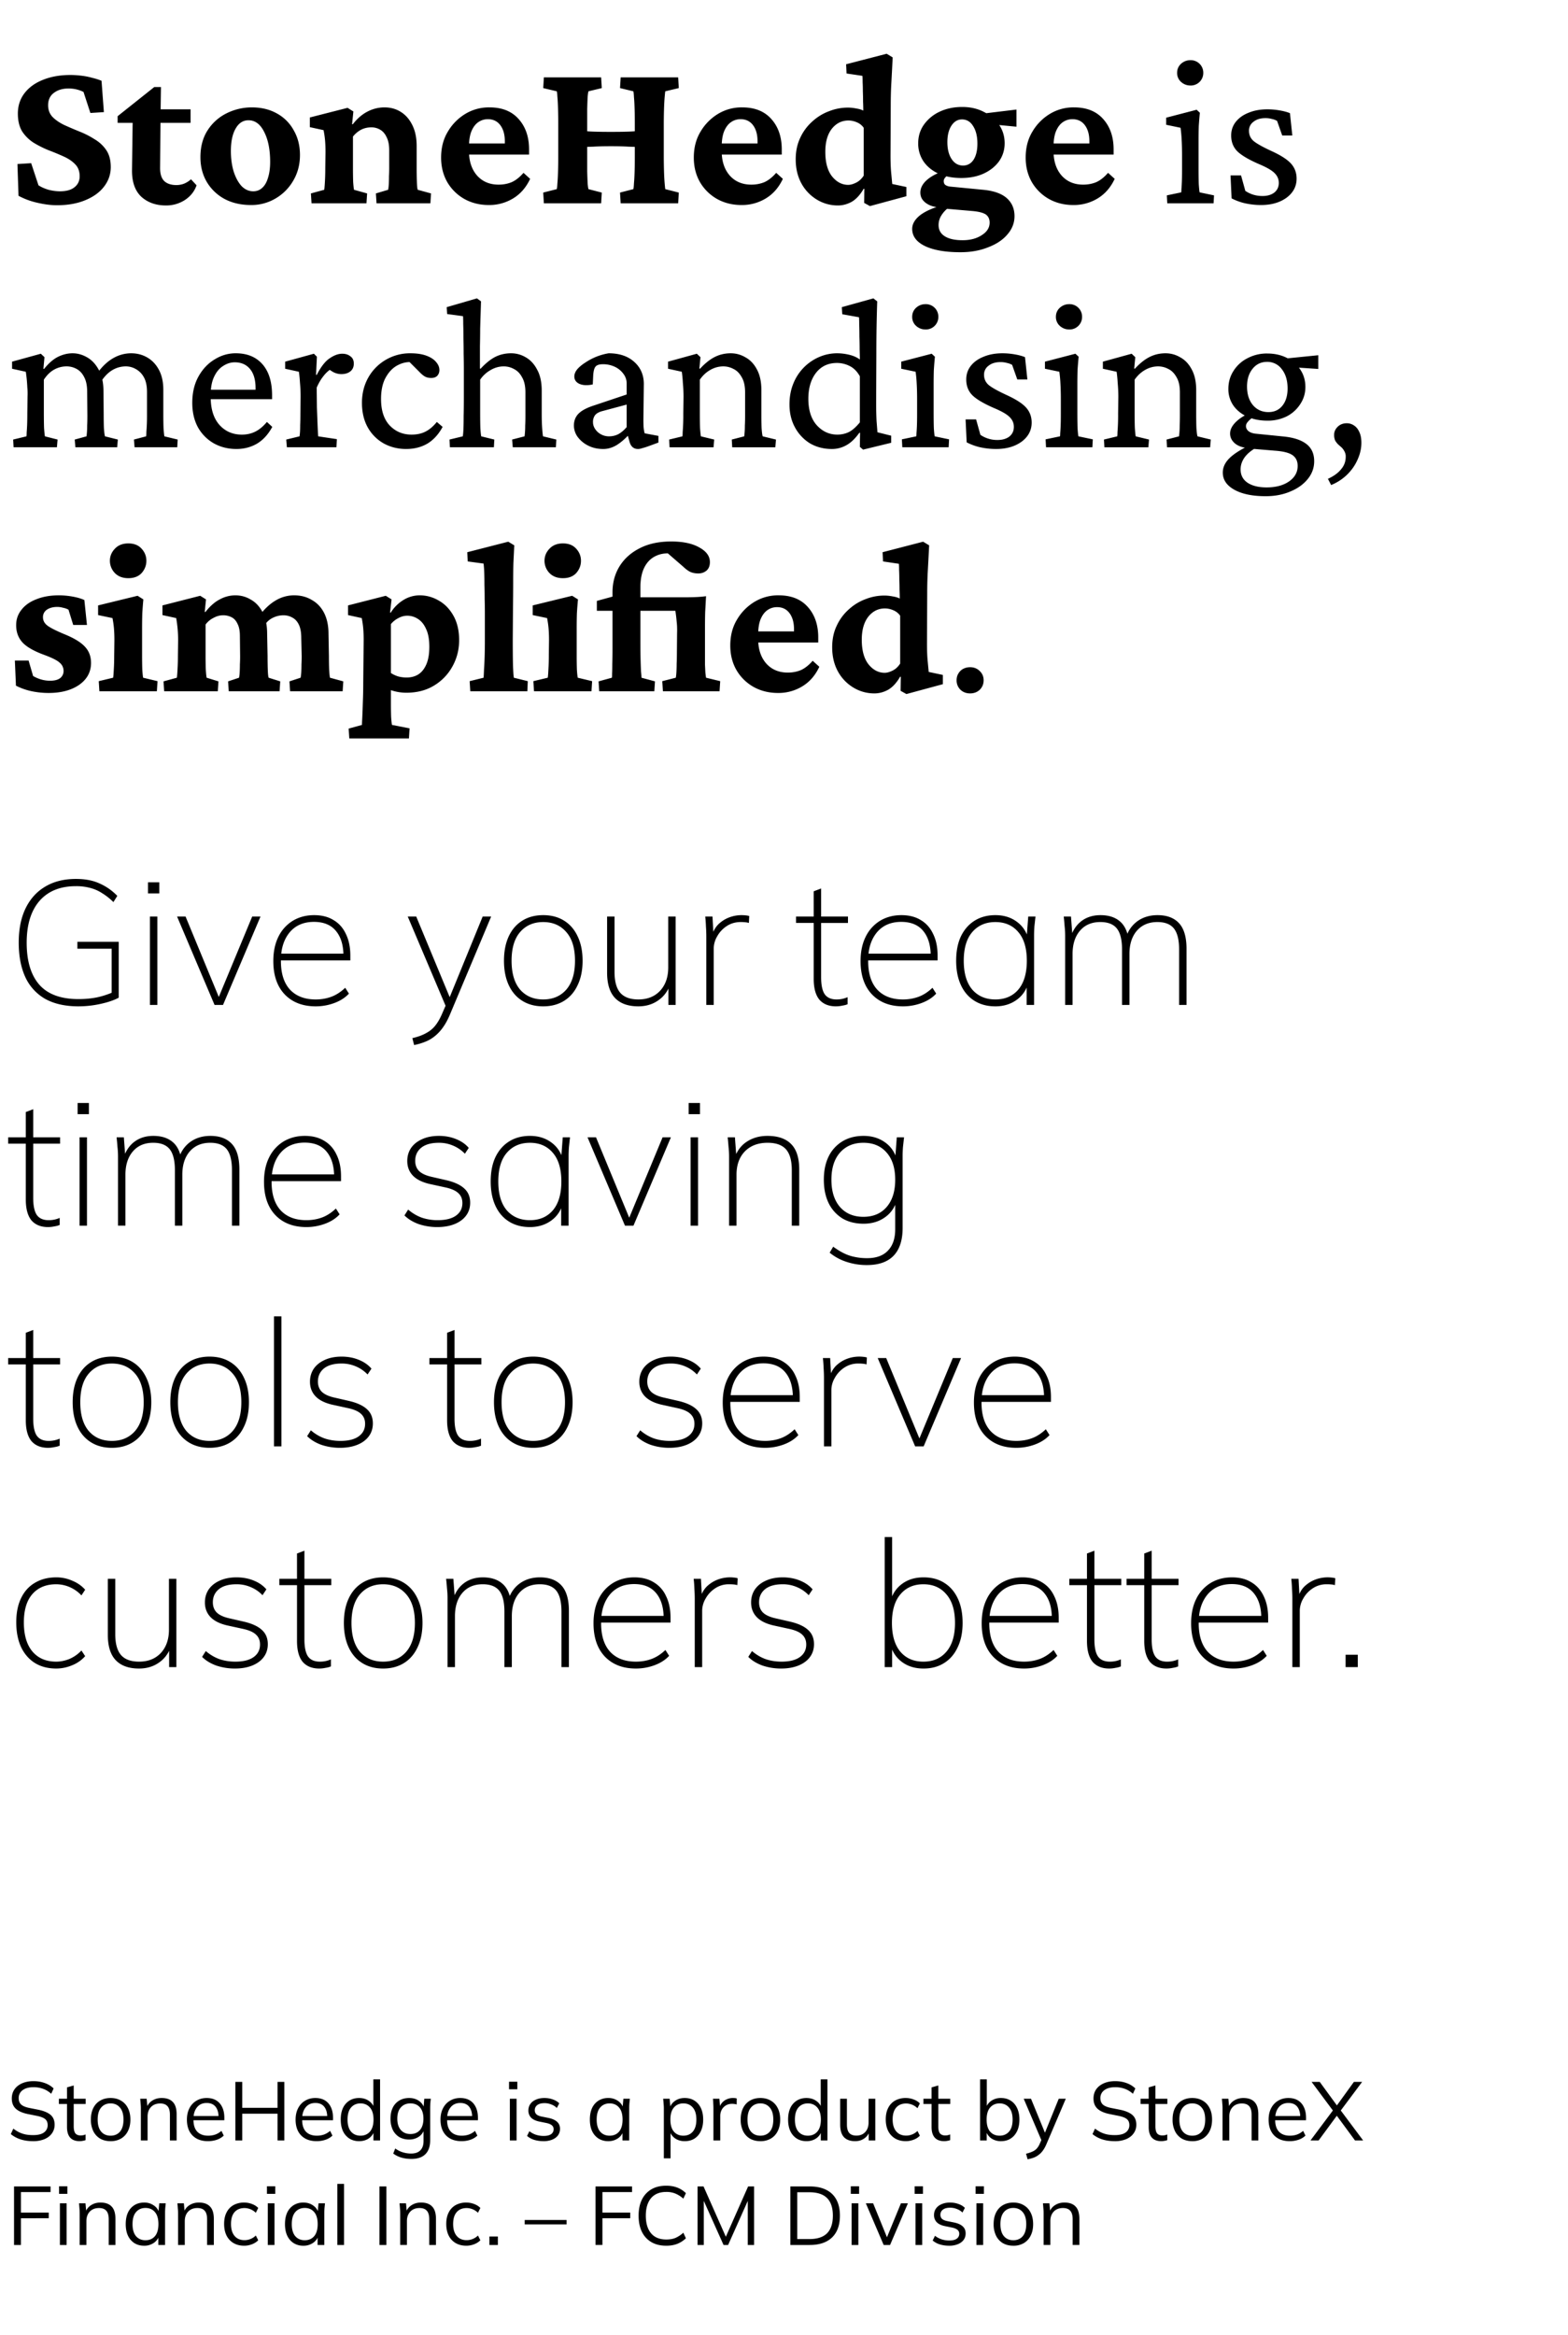 <svg width="135" height="201" viewBox="0 0 135 201" fill="none" xmlns="http://www.w3.org/2000/svg"><path d="M4.9 17.666c-.517 0-1.09-.074-1.717-.221a6.293 6.293 0 01-1.589-.591l-.092-2.734 1.182-.074.628 1.903c.246.16.536.289.868.387.345.087.671.13.979.13.554 0 .973-.117 1.256-.351.295-.234.443-.548.443-.942 0-.431-.13-.776-.388-1.034-.246-.259-.572-.48-.979-.665a21.6 21.6 0 00-1.293-.536 9.044 9.044 0 01-1.292-.646 3.29 3.29 0 01-.998-.98c-.246-.405-.37-.916-.37-1.532 0-.665.186-1.244.555-1.736.382-.505.911-.893 1.588-1.164.69-.283 1.484-.425 2.383-.425.283 0 .585.019.905.056.332.037.652.098.96.185.308.073.579.16.813.258l.203 2.697-1.164.074-.59-1.81a2.818 2.818 0 00-1.312-.296c-.505 0-.923.13-1.256.388-.32.246-.48.597-.48 1.053 0 .406.13.745.388 1.015.258.259.59.487.997.684.407.184.837.37 1.293.554a7.71 7.71 0 011.311.665c.419.246.758.56 1.016.942.259.381.388.868.388 1.459 0 .628-.197 1.194-.591 1.699-.382.492-.923.88-1.625 1.163-.69.284-1.496.425-2.42.425zm12.024-1.717c-.185.529-.524.954-1.016 1.274a2.947 2.947 0 01-1.625.462c-.85 0-1.552-.247-2.106-.74-.542-.504-.813-1.255-.813-2.252l.056-4.119h-1.293v-.572l3.158-2.512h.573l-.037 2.604-.037 4.377c0 .517.123.893.37 1.127.246.221.59.332 1.034.332.233 0 .461-.043.683-.13.222-.098.412-.22.572-.369l.48.518zm-4.045-5.375V9.411h3.528v1.163h-3.528zm8.736 7.074c-.862 0-1.62-.173-2.272-.517a3.974 3.974 0 01-1.533-1.46c-.37-.627-.554-1.341-.554-2.142 0-.911.21-1.687.628-2.327a4.082 4.082 0 011.644-1.459 4.84 4.84 0 012.16-.499c.813 0 1.527.173 2.143.517a3.619 3.619 0 011.46 1.46c.356.615.535 1.323.535 2.123 0 .813-.191 1.546-.573 2.198a4.204 4.204 0 01-1.514 1.533 4.07 4.07 0 01-2.124.573zm.184-1.182c.308 0 .567-.099.776-.296.222-.197.388-.486.499-.868.123-.381.185-.837.185-1.367 0-1.058-.173-1.92-.518-2.585-.332-.665-.781-.998-1.348-.998-.468 0-.837.24-1.108.72-.27.469-.406 1.109-.406 1.921 0 .653.08 1.244.24 1.774.172.529.4.948.683 1.256.296.295.628.443.997.443zm5.024 1.034l-.055-.85 1.145-.314c.012-.049.024-.16.037-.332a19.195 19.195 0 00.055-1.515l.019-1.403c0-.382-.013-.714-.037-.998a8.145 8.145 0 00-.13-.886l-1.182-.258v-.832l3.25-.83.5.313-.111 1.09.055.018c.382-.492.8-.855 1.256-1.09a3.13 3.13 0 011.478-.369c.53 0 .997.13 1.403.388.419.259.751.64.998 1.145.246.493.369 1.09.369 1.792v1.902c0 .419.006.813.019 1.182.012.357.036.585.073.683l1.145.314-.055.85h-4.636l-.055-.85 1.053-.314c.024-.11.043-.264.055-.461a11.7 11.7 0 00.018-.684c.013-.246.019-.48.019-.702v-1.55c0-.469-.074-.844-.222-1.127-.135-.296-.32-.511-.554-.647a1.458 1.458 0 00-.775-.203c-.308 0-.598.068-.868.203a2.248 2.248 0 00-.702.591v2.715c0 .419.006.813.018 1.182.025.357.05.585.074.683l1.127.314-.056.85h-4.728zm15.274.148c-.8 0-1.514-.179-2.142-.536a3.95 3.95 0 01-1.46-1.459c-.344-.616-.517-1.311-.517-2.087 0-.862.197-1.613.591-2.253a4.353 4.353 0 011.533-1.533 3.9 3.9 0 012.05-.536c1.084 0 1.921.339 2.512 1.016.591.665.887 1.533.887 2.604v.443h-5.43v-.96h3.62l-.277.443v-.628c0-.578-.13-1.04-.388-1.385-.259-.345-.616-.517-1.071-.517-.308 0-.585.086-.831.259-.247.172-.444.437-.591.794-.136.345-.204.782-.204 1.311v.388c0 .862.228 1.558.684 2.087.468.53 1.09.794 1.865.794.419 0 .8-.074 1.145-.221.345-.16.678-.425.998-.795l.572.518c-.345.738-.831 1.299-1.459 1.68a3.94 3.94 0 01-2.087.573zm11.34-.148l-.055-.924 1.145-.295c.024-.061.043-.228.055-.499.025-.27.043-.61.056-1.015.012-.407.018-.85.018-1.33v-2.715c0-.493-.006-.942-.018-1.348-.013-.42-.031-.758-.056-1.016-.012-.271-.03-.437-.055-.499l-1.145-.277.055-.923h4.95l.055.923-1.163.277c-.013.062-.031.234-.056.517-.024.283-.043.634-.055 1.053-.012.419-.019.85-.019 1.293v2.715c0 .43.007.856.019 1.274.012.406.03.757.055 1.053.025.283.043.456.056.517l1.163.296-.055.923h-4.95zm-6.612 0l-.055-.924 1.163-.295c.025-.061.043-.222.056-.48.024-.259.043-.591.055-.998.012-.418.019-.874.019-1.366v-2.715c0-.505-.007-.967-.019-1.385-.012-.419-.03-.758-.055-1.016-.013-.271-.031-.425-.056-.462l-1.163-.277.055-.923h4.931l.056.923-1.145.277c-.025.062-.05.228-.074.499-.012.258-.025.597-.037 1.016v5.393c.012.406.025.745.037 1.015.024.271.05.438.074.499l1.145.296-.056.923h-4.93zm3.306-4.839v-1.404c.296.037.634.062 1.016.074.394.013.88.019 1.459.019.579 0 1.059-.006 1.44-.019.382-.012.72-.037 1.016-.074v1.404a64.55 64.55 0 00-.96-.037c-.382-.024-.88-.037-1.496-.037s-1.12.013-1.514.037a64.55 64.55 0 00-.96.037zm13.723 4.987c-.8 0-1.515-.179-2.143-.536a3.95 3.95 0 01-1.459-1.459c-.345-.616-.517-1.311-.517-2.087 0-.862.197-1.613.591-2.253A4.353 4.353 0 0161.86 9.78a3.9 3.9 0 012.05-.536c1.084 0 1.92.339 2.512 1.016.59.665.886 1.533.886 2.604v.443h-5.43v-.96h3.62l-.277.443v-.628c0-.578-.129-1.04-.387-1.385-.259-.345-.616-.517-1.072-.517-.308 0-.585.086-.83.259-.247.172-.444.437-.592.794-.135.345-.203.782-.203 1.311v.388c0 .862.228 1.558.683 2.087.468.53 1.09.794 1.866.794.418 0 .8-.074 1.145-.221.345-.16.677-.425.997-.795l.573.518c-.345.738-.831 1.299-1.46 1.68a3.94 3.94 0 01-2.086.573zm11.044.092l-.498-.277.018-1.2-.055-.019c-.308.53-.653.905-1.035 1.127-.381.209-.775.314-1.182.314a3.453 3.453 0 01-1.81-.499 3.688 3.688 0 01-1.33-1.385c-.332-.604-.498-1.3-.498-2.087 0-.69.13-1.305.388-1.847a4.247 4.247 0 011.034-1.404c.431-.394.911-.69 1.44-.886a4.385 4.385 0 011.626-.314c.234 0 .474.024.72.074.247.037.45.098.61.184 0-.234-.006-.492-.019-.775 0-.296-.006-.585-.018-.868 0-.296-.006-.56-.019-.795 0-.246-.006-.43-.018-.554l-1.367-.203-.037-.794 3.49-.905.518.314c-.037.763-.074 1.471-.11 2.124-.038.64-.056 1.317-.056 2.032l-.019 4.284c0 .604.019 1.096.056 1.478.037.382.067.708.092.979l1.219.258v.794l-3.14.85zm-1.865-1.828c.197 0 .418-.062.665-.185.258-.123.48-.326.665-.61V11a1.328 1.328 0 00-.61-.48 1.796 1.796 0 00-.702-.148c-.578 0-1.059.24-1.44.72-.37.48-.554 1.14-.554 1.976 0 .912.19 1.613.572 2.106.394.492.862.739 1.404.739zm9.66 5.799c-1.306 0-2.328-.179-3.067-.536-.726-.357-1.09-.85-1.09-1.477 0-.407.216-.788.647-1.145.443-.345 1.04-.622 1.792-.831l.794.073c-.296.21-.53.45-.702.72a1.56 1.56 0 00-.259.85c0 .419.173.74.517.96.358.235.875.352 1.552.352.665 0 1.219-.148 1.662-.444.443-.283.665-.64.665-1.07 0-.309-.11-.543-.332-.703-.222-.147-.604-.246-1.145-.295l-2.346-.203-.166-.093c-.628 0-1.115-.123-1.46-.369-.344-.234-.516-.542-.516-.924 0-.393.19-.757.572-1.09.394-.344.93-.615 1.607-.812l.295.314a1.3 1.3 0 00-.332.296.451.451 0 00-.13.295c0 .148.044.259.13.333a.878.878 0 00.406.147l2.863.277c.911.087 1.588.327 2.031.72.444.395.665.912.665 1.552 0 .579-.203 1.102-.61 1.57-.393.468-.947.837-1.661 1.108-.702.283-1.496.425-2.383.425zm.073-6.39c-.739 0-1.391-.123-1.958-.37-.554-.258-.985-.61-1.293-1.053a2.738 2.738 0 01-.461-1.57c0-.603.166-1.138.498-1.606a3.43 3.43 0 011.349-1.108c.578-.271 1.225-.407 1.939-.407.702 0 1.324.142 1.865.425.554.271.992.64 1.312 1.108.32.468.48.998.48 1.589 0 .578-.16 1.095-.48 1.551-.32.443-.758.794-1.312 1.053-.554.258-1.2.388-1.939.388zm.148-1.072c.382 0 .683-.166.905-.498.221-.345.332-.807.332-1.385 0-.628-.123-1.133-.37-1.515-.233-.382-.553-.572-.96-.572-.369 0-.67.178-.904.535-.234.357-.351.831-.351 1.422 0 .604.123 1.09.369 1.46.246.369.572.553.979.553zm4.599-3.343l-2.494-.24-.554-.868 3.048-.369v1.477zm4.912 6.742c-.8 0-1.514-.179-2.142-.536a3.949 3.949 0 01-1.459-1.459c-.345-.616-.517-1.311-.517-2.087 0-.862.197-1.613.59-2.253a4.352 4.352 0 011.534-1.533 3.9 3.9 0 012.05-.536c1.083 0 1.92.339 2.512 1.016.59.665.886 1.533.886 2.604v.443h-5.43v-.96h3.62l-.277.443v-.628c0-.578-.13-1.04-.388-1.385s-.615-.517-1.07-.517c-.309 0-.586.086-.832.259-.246.172-.443.437-.591.794-.136.345-.203.782-.203 1.311v.388c0 .862.228 1.558.683 2.087.468.53 1.09.794 1.865.794.42 0 .8-.074 1.146-.221.344-.16.677-.425.997-.795l.573.518c-.345.738-.832 1.299-1.46 1.68a3.94 3.94 0 01-2.087.573zm8.071-.148l-.036-.683 1.237-.259c.012-.05.018-.135.018-.259.013-.123.025-.32.037-.59.013-.271.019-.647.019-1.127v-1.22c0-.504-.013-.966-.037-1.384a11.193 11.193 0 00-.092-.98l-1.238-.258v-.61l2.623-.683.277.259c-.037.382-.068.757-.093 1.127-.012.369-.018.8-.018 1.293v2.327c0 .566.006 1.034.018 1.403.025.37.05.604.074.702l1.238.259-.037.683h-3.99zm1.995-10.14c-.308 0-.579-.104-.813-.314a1.026 1.026 0 01-.332-.775c0-.308.111-.567.332-.776.234-.21.505-.314.813-.314a1.076 1.076 0 011.108 1.09 1.076 1.076 0 01-1.108 1.09zm6.076 10.288c-.455 0-.911-.05-1.366-.148a4.897 4.897 0 01-1.164-.425l-.092-1.976h.905l.369 1.33c.431.295.924.443 1.478.443.418 0 .757-.099 1.016-.296.258-.209.387-.486.387-.83 0-.32-.117-.598-.351-.832-.233-.246-.689-.51-1.366-.794-.874-.381-1.49-.745-1.847-1.09-.357-.357-.536-.812-.536-1.366 0-.444.13-.831.388-1.164.271-.345.64-.61 1.108-.794.468-.197 1.01-.295 1.626-.295.344 0 .695.03 1.052.092.357.061.653.141.887.24l.203 1.92h-.868l-.443-1.255a1.454 1.454 0 00-.444-.166 2.008 2.008 0 00-.554-.074c-.431 0-.775.104-1.034.314a.928.928 0 00-.388.775c0 .37.142.671.425.905.283.222.782.5 1.496.831.813.37 1.379.733 1.699 1.09.32.357.48.788.48 1.293 0 .665-.289 1.213-.868 1.644-.578.418-1.311.628-2.198.628zM1.17 38.5l-.037-.665 1.145-.277c.012-.086.018-.197.018-.332.012-.136.025-.333.037-.591.012-.259.019-.61.019-1.053l.018-1.44a5.748 5.748 0 00-.018-.795A12.824 12.824 0 002.222 32L1.04 31.74v-.61l2.475-.682.314.295-.092.997.055.019c.382-.48.776-.825 1.182-1.035.419-.209.844-.314 1.275-.314.43 0 .85.117 1.255.351.407.234.74.591.998 1.072.27.48.406 1.096.406 1.847l.019 1.957c0 .444.006.844.018 1.2.025.345.055.586.092.721l1.108.277-.055.665H6.49l-.056-.665 1.016-.277a6.87 6.87 0 00.055-.924c.013-.233.019-.523.019-.867l-.019-2.032c0-.53-.086-.954-.258-1.274-.16-.32-.376-.554-.647-.702a1.785 1.785 0 00-.868-.222 2.17 2.17 0 00-1.07.277c-.333.185-.629.474-.887.868v2.77c0 .567.006 1.029.018 1.386.025.344.05.585.074.72l1.09.277-.056.665H1.17zm10.416 0l-.055-.665 1.052-.277c.013-.098.019-.222.019-.37a16.988 16.988 0 00.055-1.422v-2.013c0-.541-.092-.972-.277-1.292a1.748 1.748 0 00-.702-.702 1.716 1.716 0 00-.83-.222 2.26 2.26 0 00-1.164.314c-.357.21-.677.53-.96.96l-.352-.683c.431-.59.887-1.022 1.367-1.293a3.067 3.067 0 011.552-.425c.517 0 .985.124 1.403.37.419.246.751.603.998 1.071.246.468.369 1.034.369 1.7v2.086c0 .444.006.844.018 1.2.025.345.05.586.074.721l1.145.277-.037.665h-3.675zm8.773.148c-.714 0-1.36-.16-1.94-.48a3.64 3.64 0 01-1.366-1.367c-.332-.604-.499-1.312-.499-2.124 0-.874.179-1.632.536-2.272.357-.64.825-1.133 1.404-1.477.578-.357 1.2-.53 1.865-.518.96.013 1.711.333 2.253.96.542.629.813 1.515.813 2.66v.333h-5.67v-.813h4.45l-.202.24v-.387c0-.715-.16-1.262-.48-1.644-.32-.382-.758-.573-1.312-.573-.345 0-.677.105-.997.314-.32.197-.579.505-.776.924-.197.406-.295.923-.295 1.551v.222c0 1.01.246 1.797.738 2.364.505.566 1.152.85 1.94.85.43 0 .818-.087 1.163-.26.345-.172.677-.449.997-.83l.462.424c-.345.64-.782 1.12-1.311 1.441-.53.308-1.12.462-1.773.462zm4.34-.148l-.055-.665 1.145-.277c.012-.062.024-.172.037-.332.012-.16.018-.376.018-.647.013-.27.019-.603.019-.997l.018-1.44c0-.407-.018-.807-.055-1.201a10.512 10.512 0 00-.093-.942l-1.182-.259v-.61l2.475-.682.259.258-.074 1.551.055.019c.37-.714.745-1.194 1.127-1.44.382-.26.739-.388 1.071-.388.283 0 .517.073.702.221.197.136.296.345.296.628 0 .296-.105.523-.314.683-.197.148-.45.222-.758.222-.221 0-.437-.05-.646-.148a2.45 2.45 0 01-.573-.406l.333.11a2.63 2.63 0 00-.665.629c-.21.258-.4.585-.573.979l.019 1.717.037.96c.012.333.024.635.037.906.012.258.024.461.037.61l1.607.24-.038.701H24.7zm10.269.148c-.69 0-1.324-.154-1.902-.462a3.6 3.6 0 01-1.386-1.367c-.344-.603-.517-1.317-.517-2.142 0-.8.179-1.52.536-2.161a4.065 4.065 0 011.496-1.533 4.104 4.104 0 012.142-.573c.542 0 .998.068 1.367.204.37.135.646.314.831.535.197.222.296.456.296.702a.715.715 0 01-.185.499c-.123.123-.296.184-.517.184-.197 0-.37-.036-.517-.11-.148-.074-.327-.222-.536-.444l-.942-.942.665.185a2.175 2.175 0 00-1.422.148c-.456.197-.831.548-1.127 1.053-.295.492-.443 1.132-.443 1.92 0 .986.246 1.743.739 2.272.505.53 1.133.794 1.884.794.468 0 .868-.086 1.2-.258.345-.173.671-.45.98-.831l.498.424c-.345.64-.782 1.12-1.312 1.441-.529.308-1.139.462-1.828.462zm3.768-.148l-.037-.665 1.145-.277c.024-.135.043-.339.055-.61.013-.283.019-.658.019-1.126.012-.468.018-1.04.018-1.718v-2.308c0-.419-.006-.868-.018-1.348 0-.48-.006-.942-.019-1.386 0-.455-.006-.85-.018-1.182 0-.332-.006-.554-.019-.665l-1.366-.184-.037-.591 2.604-.758.35.259-.036 1.145c-.013.382-.025.794-.037 1.238 0 .43-.006.923-.019 1.477v1.92l.056.02c.43-.469.85-.807 1.256-1.017.418-.209.874-.314 1.366-.314.456 0 .88.117 1.275.351.406.234.732.591.979 1.072.258.468.388 1.07.388 1.81v1.994c0 .444.012.844.036 1.2.025.345.05.586.074.721l1.145.277-.037.665h-3.712l-.055-.665 1.071-.277a6.878 6.878 0 00.055-.924c.013-.233.019-.523.019-.867v-1.995c0-.53-.093-.954-.277-1.274-.173-.333-.4-.573-.684-.72a1.811 1.811 0 00-.905-.24c-.394 0-.77.104-1.126.313a2.647 2.647 0 00-.905.831v2.77c0 .567.006 1.035.018 1.404.025.37.05.604.074.702l1.127.277-.037.665h-3.786zm13.205.148c-.492 0-.93-.099-1.311-.296a2.506 2.506 0 01-.905-.757 1.684 1.684 0 01-.314-.96c0-.419.135-.764.406-1.035.271-.27.714-.505 1.33-.702l2.807-.941v-.942a1.35 1.35 0 00-.277-.831 1.896 1.896 0 00-.739-.61 2.36 2.36 0 00-1.034-.222c-.308 0-.517.068-.628.204-.11.123-.178.375-.203.757l-.037.776c-.443.098-.819.086-1.127-.037-.307-.136-.461-.351-.461-.647 0-.21.086-.418.258-.628.185-.21.425-.406.72-.59a5.06 5.06 0 011.977-.777c.911 0 1.637.24 2.18.72.553.481.837 1.109.849 1.885l-.037 3.102c0 .234.006.462.018.684.025.221.056.388.093.498l1.182.222v.573l-.905.332c-.173.062-.333.11-.48.148-.148.05-.271.074-.37.074-.382 0-.628-.216-.739-.647l-.203-.72h.277c-.406.456-.8.8-1.182 1.034-.37.222-.75.333-1.145.333zm.499-1.09c.283 0 .548-.062.794-.185.246-.135.486-.338.72-.61v-1.938l-2.068.554c-.296.074-.511.19-.647.35a.971.971 0 00-.184.61c0 .308.135.591.406.85.283.246.61.37.979.37zm5.208.942l-.037-.665 1.145-.277a2.61 2.61 0 00.019-.35 18.238 18.238 0 00.055-1.626l.019-1.422c0-.407-.019-.807-.056-1.2a10.604 10.604 0 00-.092-.961l-1.182-.259v-.61l2.475-.682.314.295-.093.979.056.018c.43-.468.855-.806 1.274-1.015.419-.21.874-.315 1.367-.315.455 0 .88.117 1.274.351.406.222.733.567.979 1.035.259.468.388 1.065.388 1.791v2.05c0 .444.006.844.018 1.2.025.358.056.598.093.721l1.145.277-.056.665h-3.712l-.037-.665 1.071-.277a6.884 6.884 0 00.055-.924c.013-.233.02-.523.02-.867v-1.995c0-.554-.1-.991-.296-1.311-.185-.333-.419-.567-.702-.702a1.856 1.856 0 00-.868-.222c-.407 0-.788.105-1.145.314-.345.197-.64.474-.887.831v2.77c0 .567.006 1.029.019 1.386.024.344.049.585.074.72l1.145.277-.056.665h-3.786zm16.66.203l-.278-.24.019-1.2-.056-.019c-.37.517-.75.88-1.145 1.09-.382.21-.788.314-1.219.314-.702 0-1.33-.16-1.884-.48a3.634 3.634 0 01-1.293-1.367c-.32-.579-.48-1.244-.48-1.995 0-.652.111-1.25.333-1.791a4.16 4.16 0 012.234-2.29 3.881 3.881 0 011.534-.315c.344 0 .695.044 1.052.13.357.086.659.221.905.406 0-.222-.006-.51-.018-.868 0-.357-.006-.726-.019-1.108 0-.394-.006-.739-.018-1.034 0-.308-.006-.517-.019-.628l-1.44-.259-.037-.61 2.715-.757.332.259a129.92 129.92 0 00-.074 4.451l-.018 4.248c0 .628.012 1.17.037 1.625.037.444.061.758.074.942l1.182.296v.61l-2.42.59zM72.09 37.41c.357 0 .69-.074.997-.221.308-.16.622-.437.942-.831v-3.971c-.234-.419-.53-.714-.886-.887a2.445 2.445 0 00-1.072-.258c-.775 0-1.385.289-1.828.868-.43.566-.646 1.305-.646 2.216 0 .973.24 1.73.72 2.272.492.541 1.083.812 1.773.812zm5.596 1.09l-.037-.683 1.238-.259c.012-.05.018-.135.018-.258.012-.124.025-.32.037-.591.012-.271.018-.647.018-1.127v-1.22c0-.504-.012-.966-.037-1.384a10.684 10.684 0 00-.092-.98l-1.237-.258v-.61l2.622-.682.277.258c-.037.382-.067.757-.092 1.127-.012.369-.018.8-.018 1.293v2.327c0 .566.006 1.034.018 1.403.025.37.05.604.074.702l1.237.259-.037.683h-3.989zm1.995-10.14c-.308 0-.579-.104-.813-.313a1.024 1.024 0 01-.332-.776c0-.308.11-.567.332-.776.234-.21.505-.314.813-.314a1.076 1.076 0 011.108 1.09 1.076 1.076 0 01-1.108 1.09zm6.076 10.288a6.45 6.45 0 01-1.367-.148 4.902 4.902 0 01-1.163-.425l-.093-1.976h.905l.37 1.33a2.55 2.55 0 001.477.443c.419 0 .758-.099 1.016-.295.259-.21.388-.487.388-.832 0-.32-.117-.597-.35-.83-.235-.247-.69-.512-1.368-.795-.874-.381-1.49-.745-1.846-1.09-.358-.357-.536-.812-.536-1.366 0-.444.13-.831.388-1.164.27-.345.64-.61 1.108-.794.468-.197 1.01-.296 1.625-.296.345 0 .696.031 1.053.093.357.061.653.142.886.24l.204 1.92h-.868l-.444-1.255a1.448 1.448 0 00-.443-.166 2.011 2.011 0 00-.554-.074c-.431 0-.776.104-1.034.314a.93.93 0 00-.388.775c0 .37.141.672.425.905.283.222.781.5 1.496.831.812.37 1.379.733 1.699 1.09.32.357.48.788.48 1.293 0 .665-.29 1.213-.868 1.644-.579.418-1.311.628-2.198.628zm4.303-.148l-.037-.683 1.238-.259c.012-.05.018-.135.018-.258.013-.124.025-.32.037-.591.013-.271.019-.647.019-1.127v-1.22c0-.504-.013-.966-.037-1.384a10.684 10.684 0 00-.093-.98l-1.237-.258v-.61l2.623-.682.277.258c-.037.382-.068.757-.093 1.127-.012.369-.018.8-.018 1.293v2.327c0 .566.006 1.034.018 1.403.025.37.05.604.074.702l1.238.259-.037.683h-3.99zm1.995-10.14c-.308 0-.579-.104-.813-.313a1.024 1.024 0 01-.332-.776c0-.308.11-.567.332-.776.234-.21.505-.314.813-.314a1.076 1.076 0 011.108 1.09 1.076 1.076 0 01-1.108 1.09zm3.029 10.14l-.037-.665 1.145-.277a2.61 2.61 0 00.019-.35 18.238 18.238 0 00.055-1.626l.019-1.422c0-.407-.019-.807-.056-1.2a10.604 10.604 0 00-.092-.961l-1.182-.259v-.61l2.475-.682.314.295-.093.979.056.018c.43-.468.855-.806 1.274-1.015.419-.21.874-.315 1.367-.315.455 0 .88.117 1.274.351.406.222.733.567.979 1.035.258.468.388 1.065.388 1.791v2.05c0 .444.006.844.018 1.2.025.358.056.598.093.721l1.145.277-.056.665h-3.712l-.037-.665 1.071-.277a6.989 6.989 0 00.056-.924c.012-.233.018-.523.018-.867v-1.995c0-.554-.098-.991-.295-1.311-.185-.333-.419-.567-.702-.702a1.857 1.857 0 00-.868-.222c-.407 0-.788.105-1.145.314-.345.197-.64.474-.887.831v2.77c0 .567.006 1.029.019 1.386.024.344.049.585.073.72l1.146.277-.056.665h-3.786zm13.889 4.211c-1.133 0-2.032-.185-2.697-.554-.665-.37-.997-.862-.997-1.478 0-.418.166-.806.499-1.163.332-.357.868-.72 1.606-1.09l.702.148c-.406.234-.72.505-.942.813-.221.32-.332.658-.332 1.015 0 .493.197.874.591 1.145.406.271.954.407 1.644.407.8 0 1.446-.173 1.939-.517.492-.345.739-.788.739-1.33 0-.419-.154-.733-.462-.942-.296-.197-.788-.32-1.478-.37l-1.976-.166-.277-.074c-.455 0-.843-.117-1.163-.35-.308-.247-.462-.542-.462-.887 0-.332.16-.659.48-.979.32-.32.763-.603 1.33-.85l.24.37c-.234.16-.406.308-.517.443-.111.123-.166.246-.166.37 0 .172.073.32.221.443.16.123.382.197.665.221l2.383.24c.849.087 1.496.302 1.939.647.443.345.665.837.665 1.477 0 .567-.185 1.078-.554 1.533-.37.456-.868.813-1.496 1.072-.628.27-1.336.406-2.124.406zm.148-6.501c-.653 0-1.238-.117-1.755-.351-.505-.234-.899-.554-1.182-.96a2.48 2.48 0 01-.425-1.423c0-.578.148-1.095.443-1.551a3.022 3.022 0 011.201-1.09 3.535 3.535 0 011.699-.406c.628 0 1.188.123 1.681.37.505.246.899.59 1.182 1.034.283.43.425.923.425 1.477 0 .542-.148 1.034-.444 1.478a3.01 3.01 0 01-1.163 1.052 3.667 3.667 0 01-1.662.37zm.092-.739c.505 0 .905-.185 1.2-.554.296-.37.444-.862.444-1.477 0-.69-.167-1.244-.499-1.663a1.525 1.525 0 00-1.274-.628c-.505 0-.918.197-1.238.591-.32.394-.48.905-.48 1.533 0 .653.166 1.182.499 1.589.344.406.794.61 1.348.61zm4.285-3.712l-2.198-.148-.72-.739 2.918-.295v1.182zm1.108 9.992l-.277-.536c.492-.222.868-.493 1.126-.813.271-.308.407-.67.407-1.09a.883.883 0 00-.111-.461 1.294 1.294 0 00-.24-.332l-.296-.26a1.74 1.74 0 01-.258-.331 1.195 1.195 0 01-.093-.5c0-.258.099-.486.296-.683.209-.209.474-.313.794-.313.222 0 .425.061.61.184.197.123.35.308.461.554.123.246.185.56.185.942 0 .493-.111.979-.332 1.46-.21.48-.511.91-.905 1.292s-.85.677-1.367.887zM4.18 59.648a7.13 7.13 0 01-1.533-.167 5.44 5.44 0 01-1.274-.461l-.093-2.161h1.182l.388 1.33c.468.27.954.406 1.46.406.381 0 .67-.074.867-.222a.77.77 0 00.296-.628.91.91 0 00-.333-.701c-.209-.197-.646-.419-1.31-.665-.912-.333-1.546-.696-1.903-1.09-.357-.394-.536-.886-.536-1.477 0-.505.154-.949.462-1.33.308-.394.739-.696 1.293-.905.554-.222 1.194-.333 1.92-.333a6.7 6.7 0 011.201.111c.406.074.739.173.997.296l.222 2.142H6.304l-.406-1.311a1.45 1.45 0 00-.462-.166 1.815 1.815 0 00-.499-.074c-.37 0-.67.08-.905.24a.757.757 0 00-.332.646c0 .296.135.542.406.739.271.197.763.443 1.478.739.812.332 1.391.69 1.736 1.07.344.37.517.832.517 1.386 0 .776-.339 1.404-1.016 1.884-.677.468-1.558.702-2.641.702zm4.377-.148l-.055-.868 1.237-.296c.012-.049.025-.16.037-.332.012-.185.025-.406.037-.665.012-.258.019-.542.019-.85l.018-1.385c0-.369-.012-.701-.037-.997a8.003 8.003 0 00-.13-.905l-1.237-.258v-.832l3.399-.83.498.313c-.037.394-.067.794-.092 1.2a43.69 43.69 0 00-.018 1.349v2.327c0 .406.006.794.018 1.164.025.369.05.603.074.701l1.237.296-.055.868h-4.95zm2.493-9.733c-.492 0-.88-.148-1.163-.444a1.512 1.512 0 01-.425-1.052c0-.394.142-.739.425-1.035.283-.307.671-.461 1.163-.461.493 0 .875.154 1.146.462.27.295.406.64.406 1.034s-.136.745-.406 1.053c-.271.295-.653.443-1.146.443zm3.085 9.733l-.056-.85 1.146-.314c.012-.049.024-.16.036-.332.013-.185.025-.406.037-.665.013-.258.019-.542.019-.85l.018-1.385a10.682 10.682 0 00-.166-1.902l-1.182-.258v-.832l3.25-.83.5.313-.111 1.071.055.019c.394-.505.806-.868 1.237-1.09a2.79 2.79 0 011.349-.35c.48 0 .923.122 1.33.369.418.234.757.597 1.015 1.09.259.48.388 1.101.388 1.865l.037 1.902c0 .406.006.794.018 1.164.013.369.037.603.074.701l.998.314-.056.85h-4.377l-.055-.85.942-.314a3.15 3.15 0 00.055-.461c.012-.21.018-.437.018-.684.013-.246.019-.48.019-.702l-.019-1.736c0-.443-.067-.794-.203-1.052-.123-.271-.295-.462-.517-.573a1.556 1.556 0 00-.739-.166c-.27 0-.541.074-.812.222-.271.135-.499.326-.684.572v2.715c0 .406.006.794.019 1.164.024.369.05.603.074.701l1.015.314-.055.85h-4.617zm10.841 0l-.055-.85.96-.314c.025-.11.043-.264.056-.461a11.7 11.7 0 00.018-.684c.012-.246.019-.48.019-.702l-.037-1.57c0-.48-.068-.861-.204-1.144-.135-.284-.32-.487-.554-.61a1.52 1.52 0 00-.775-.203c-.308 0-.604.068-.887.203-.27.123-.498.314-.683.573l-.536-.702c.443-.591.911-1.035 1.404-1.33a3.068 3.068 0 011.625-.462c.579 0 1.09.136 1.533.407.456.258.806.634 1.053 1.126.246.493.37 1.084.37 1.773l.036 1.921c0 .406.006.794.019 1.164.024.369.049.603.073.701l1.145.314-.055.85h-4.525zm5.098 4.063l-.056-.85 1.145-.313c0-.074.006-.228.019-.462.012-.222.024-.505.037-.85l.037-1.108c.012-.394.018-.8.018-1.219l.037-3.675c0-.357-.012-.683-.037-.979a8.013 8.013 0 00-.13-.905l-1.181-.258v-.832l3.25-.83.5.313-.13 1.127.055.018a3.292 3.292 0 011.09-1.09 2.65 2.65 0 011.404-.406c.59 0 1.145.154 1.662.462.517.295.936.733 1.256 1.311.32.579.48 1.275.48 2.087 0 .813-.191 1.564-.573 2.254A4.367 4.367 0 0137.387 59c-.677.419-1.483.628-2.419.628a4.171 4.171 0 01-1.311-.221v1.163c0 .407.006.788.018 1.145.025.357.05.585.074.684l1.514.295-.055.868h-5.134zm4.93-5.245c.383 0 .715-.086.998-.259.296-.184.53-.474.702-.868.172-.394.259-.899.259-1.514 0-.64-.093-1.151-.277-1.533-.173-.394-.407-.683-.702-.868a1.657 1.657 0 00-.924-.277c-.258 0-.51.068-.757.203a2.002 2.002 0 00-.646.517v4.211c.184.123.394.222.628.296.234.061.474.092.72.092zM40.49 59.5l-.055-.868 1.2-.296c.013-.135.025-.369.037-.701.025-.345.043-.74.056-1.182.012-.444.018-.875.018-1.293v-2.327c0-.431-.006-.856-.018-1.275 0-.43-.007-.837-.019-1.219 0-.394-.006-.745-.018-1.052a9.444 9.444 0 00-.056-.776l-1.366-.185-.037-.794 3.527-.905.517.314-.073 1.514c-.013.48-.019 1.029-.019 1.644 0 .616-.006 1.367-.018 2.254l-.019 2.714c0 .862.006 1.595.019 2.198.024.591.049.948.074 1.071l1.2.296-.037.868H40.49zm5.486 0l-.056-.868 1.238-.296c.012-.049.024-.16.037-.332.012-.185.024-.406.036-.665.013-.258.019-.542.019-.85l.018-1.385c0-.369-.012-.701-.037-.997a7.99 7.99 0 00-.129-.905l-1.237-.258v-.832l3.398-.83.499.313c-.037.394-.068.794-.093 1.2a43.69 43.69 0 00-.018 1.349v2.327c0 .406.006.794.018 1.164.025.369.05.603.074.701l1.238.296-.056.868h-4.95zm2.493-9.733c-.493 0-.88-.148-1.164-.444a1.512 1.512 0 01-.424-1.052c0-.394.141-.739.424-1.035.284-.307.671-.461 1.164-.461.492 0 .874.154 1.145.462.27.295.406.64.406 1.034s-.135.745-.406 1.053c-.27.295-.653.443-1.145.443zM51.59 59.5l-.055-.85 1.145-.314c.012-.036.018-.154.018-.35.013-.197.019-.48.019-.85.012-.382.018-.85.018-1.404v-4.746c0-.825.197-1.564.591-2.217.407-.664.985-1.188 1.736-1.57.752-.393 1.663-.59 2.734-.59 1.01 0 1.816.172 2.42.517.603.332.904.75.904 1.256 0 .32-.098.566-.295.738-.197.16-.431.24-.702.24-.259 0-.486-.043-.683-.129-.185-.086-.394-.24-.628-.462l-1.94-1.68 1.164.59c-.591-.098-1.108-.042-1.552.167-.43.197-.763.523-.997.979-.234.455-.35 1.034-.35 1.736v4.636c0 .677.005 1.225.018 1.643.012.42.024.745.037.98.024.22.037.393.037.516l1.163.314-.055.85H51.59zm5.485 0l-.055-.868 1.164-.296c.024-.123.043-.295.055-.517.012-.221.019-.455.019-.702.012-.246.018-.455.018-.627l.018-1.977c.013-.394 0-.732-.036-1.015a13.413 13.413 0 00-.111-.924h-6.76v-.85l1.348-.369 1.108.056h5.301c.271 0 .542-.007.813-.019.283-.012.56-.037.83-.074-.024.48-.048.93-.073 1.348-.012.42-.018.905-.018 1.46v3.084c.012.258.024.492.036.702.025.209.044.35.056.424l1.219.296-.056.868h-4.876zm9.918.148c-.8 0-1.514-.179-2.142-.536a3.949 3.949 0 01-1.459-1.459c-.345-.615-.517-1.311-.517-2.087 0-.862.197-1.613.59-2.253A4.353 4.353 0 0165 51.78a3.9 3.9 0 012.05-.536c1.083 0 1.92.339 2.512 1.016.59.665.886 1.533.886 2.604v.444h-5.43v-.96h3.62l-.277.442v-.628c0-.578-.13-1.04-.388-1.385s-.615-.517-1.07-.517c-.309 0-.586.086-.832.259-.246.172-.443.437-.591.794-.135.345-.203.782-.203 1.311v.388c0 .862.228 1.558.683 2.087.468.53 1.09.794 1.866.794.418 0 .8-.074 1.145-.221.344-.16.677-.425.997-.795l.573.517c-.345.74-.832 1.3-1.46 1.681a3.94 3.94 0 01-2.087.573zm11.045.092l-.499-.277.019-1.2-.056-.019c-.307.53-.652.905-1.034 1.127-.382.209-.776.314-1.182.314a3.454 3.454 0 01-1.81-.499 3.688 3.688 0 01-1.33-1.385c-.332-.604-.498-1.3-.498-2.087 0-.69.129-1.305.388-1.847a4.248 4.248 0 011.034-1.404c.43-.394.91-.69 1.44-.886a4.385 4.385 0 011.626-.314c.234 0 .474.024.72.074.246.037.45.098.61.184 0-.234-.007-.492-.019-.775 0-.296-.006-.585-.019-.868 0-.296-.006-.56-.018-.795 0-.246-.006-.43-.018-.554l-1.367-.203-.037-.794 3.49-.905.518.314c-.037.763-.074 1.471-.111 2.124-.037.64-.056 1.317-.056 2.032l-.018 4.284c0 .604.018 1.096.055 1.478l.093.979 1.219.258v.795l-3.14.85zm-1.865-1.828c.197 0 .418-.062.665-.185.258-.123.48-.326.664-.61V53a1.329 1.329 0 00-.61-.48 1.796 1.796 0 00-.7-.148c-.58 0-1.06.24-1.441.72-.37.48-.555 1.14-.555 1.976 0 .912.191 1.613.573 2.106.394.492.862.739 1.404.739zm7.35 1.773c-.332 0-.61-.105-.83-.314a1.105 1.105 0 01-.333-.813c0-.222.049-.412.147-.572.099-.173.234-.308.407-.407.184-.098.388-.148.61-.148.332 0 .609.111.83.333.222.21.333.474.333.794 0 .32-.11.591-.333.813-.221.209-.498.314-.83.314zM6.753 86.622c-1.135 0-2.088-.213-2.859-.64a4.143 4.143 0 01-1.718-1.885c-.376-.822-.563-1.81-.563-2.966 0-1.136.192-2.11.578-2.92.395-.822.958-1.45 1.688-1.886.74-.447 1.628-.67 2.662-.67.78 0 1.45.127 2.008.38a4.823 4.823 0 011.551 1.08l-.335.533a5.401 5.401 0 00-.988-.776 3.404 3.404 0 00-1.004-.441 4.563 4.563 0 00-1.247-.152c-1.349 0-2.393.426-3.134 1.278-.73.851-1.095 2.048-1.095 3.59 0 1.57.36 2.772 1.08 3.604.73.831 1.856 1.247 3.377 1.247.578 0 1.115-.05 1.612-.152a7.168 7.168 0 001.43-.472l-.183.548v-4.259h-2.95v-.593h3.559v4.806c-.386.213-.903.39-1.552.533a8.808 8.808 0 01-1.916.213zm6.156-.122v-7.605h.638V86.5h-.638zm-.168-9.597v-.959h.974v.959h-.974zm5.731 9.597l-3.225-7.605h.73l3.043 7.362h-.366l3.058-7.362h.715L19.202 86.5h-.73zm8.71.122c-1.115 0-2.003-.34-2.662-1.02-.659-.689-.988-1.647-.988-2.874 0-.811.147-1.51.44-2.1a3.297 3.297 0 011.233-1.368c.537-.324 1.15-.487 1.84-.487.66 0 1.217.142 1.673.426.467.274.822.675 1.065 1.202.253.517.38 1.136.38 1.855v.411h-6.22v-.578h5.885l-.258.198c0-.913-.213-1.628-.639-2.145-.426-.527-1.06-.79-1.901-.79-.892 0-1.592.303-2.1.912-.496.608-.744 1.404-.744 2.388v.076c0 1.075.263 1.896.79 2.464.528.558 1.263.837 2.206.837.477 0 .923-.077 1.338-.229.416-.152.817-.41 1.202-.775l.32.502c-.315.344-.73.613-1.248.806a4.582 4.582 0 01-1.612.289zm8.472 3.33l-.152-.593c.477-.111.867-.253 1.171-.425.315-.163.578-.376.791-.64.213-.263.406-.592.578-.988l.396-.912-.016.319-3.315-7.818h.73l3.057 7.362h-.35l3.012-7.362h.73l-3.544 8.426c-.183.436-.38.801-.593 1.096a3.627 3.627 0 01-.7.76 3.034 3.034 0 01-.821.487 5.22 5.22 0 01-.974.289zm11.113-3.33c-.69 0-1.287-.157-1.794-.472-.507-.314-.898-.765-1.172-1.354-.273-.588-.41-1.287-.41-2.099 0-.81.137-1.51.41-2.099.274-.588.665-1.039 1.172-1.353.507-.315 1.105-.472 1.794-.472.69 0 1.288.157 1.795.472.507.314.898.765 1.171 1.353.284.589.426 1.288.426 2.1 0 .81-.142 1.51-.426 2.099-.273.588-.664 1.039-1.17 1.353-.508.314-1.106.472-1.796.472zm0-.594c.832 0 1.496-.283 1.993-.851.497-.578.745-1.405.745-2.48 0-1.074-.248-1.896-.745-2.463-.497-.578-1.161-.867-1.993-.867-.831 0-1.495.288-1.992.867-.487.567-.73 1.389-.73 2.464 0 1.074.243 1.9.73 2.479.497.568 1.16.851 1.992.851zm8.194.594c-.882 0-1.55-.239-2.007-.715-.456-.477-.685-1.207-.685-2.19v-4.822h.64v4.76c0 .822.166 1.425.501 1.81.335.376.852.563 1.552.563.78 0 1.404-.248 1.87-.745.467-.507.7-1.176.7-2.008v-4.38h.639V86.5h-.624v-1.856h.183c-.203.63-.553 1.116-1.05 1.46-.486.345-1.06.518-1.718.518zm5.85-.122v-5.871c0-.284-.01-.573-.031-.867-.01-.294-.03-.583-.06-.867h.623l.091 1.658-.137.015a2.11 2.11 0 01.548-1.004c.273-.263.583-.461.928-.593a3 3 0 011.049-.198c.122 0 .238.005.35.016.121.01.233.03.335.06l-.03.594a1.637 1.637 0 00-.336-.061 4.063 4.063 0 00-.365-.016c-.466 0-.877.122-1.232.365a2.485 2.485 0 00-.806.883 2.079 2.079 0 00-.289 1.019V86.5h-.639zm11.163.122c-.619 0-1.096-.193-1.43-.578-.325-.396-.487-.994-.487-1.795v-4.806h-1.52v-.548h1.52V76.72l.639-.243v2.418h2.312v.548h-2.312v4.669c0 .67.101 1.156.304 1.46.213.304.553.456 1.02.456.202 0 .385-.02.547-.06.162-.04.299-.087.41-.137v.608c-.111.05-.263.091-.456.122-.182.04-.365.06-.547.06zm5.77 0c-1.116 0-2.003-.34-2.662-1.02-.66-.689-.99-1.647-.99-2.874 0-.811.148-1.51.442-2.1a3.299 3.299 0 011.232-1.368c.537-.324 1.15-.487 1.84-.487.66 0 1.217.142 1.674.426.466.274.82.675 1.064 1.202.254.517.38 1.136.38 1.855v.411h-6.22v-.578h5.886l-.259.198c0-.913-.213-1.628-.638-2.145-.426-.527-1.06-.79-1.902-.79-.892 0-1.592.303-2.099.912-.497.608-.745 1.404-.745 2.388v.076c0 1.075.264 1.896.79 2.464.528.558 1.263.837 2.206.837.477 0 .923-.077 1.339-.229.416-.152.816-.41 1.201-.775l.32.502c-.314.344-.73.613-1.247.806a4.583 4.583 0 01-1.613.289zm7.954 0c-.69 0-1.287-.157-1.794-.472-.507-.314-.898-.765-1.171-1.354-.274-.588-.411-1.287-.411-2.099 0-.82.137-1.52.41-2.099.284-.588.68-1.039 1.187-1.353.507-.315 1.1-.472 1.78-.472.72 0 1.333.188 1.84.563.517.375.857.892 1.019 1.552h-.183l.153-1.993h.623c-.03.284-.06.563-.091.837-.02.273-.03.542-.03.806V86.5h-.64v-1.993h.168c-.162.66-.502 1.177-1.02 1.552-.516.375-1.13.563-1.84.563zm0-.594c.832 0 1.491-.283 1.978-.851.486-.578.73-1.405.73-2.48 0-1.074-.244-1.896-.73-2.463-.487-.578-1.146-.867-1.978-.867-.831 0-1.495.288-1.992.867-.487.567-.73 1.389-.73 2.464 0 1.074.243 1.9.73 2.479.497.568 1.16.851 1.992.851zm6.009.472v-5.962c0-.264-.016-.533-.046-.806-.02-.274-.046-.553-.076-.837h.623l.137 1.825h-.182c.192-.629.512-1.11.958-1.445.446-.334.989-.502 1.628-.502.669 0 1.206.163 1.612.487.405.314.669.806.79 1.475h-.212a2.64 2.64 0 01.973-1.43c.487-.354 1.07-.532 1.75-.532.811 0 1.429.234 1.855.7.426.466.639 1.197.639 2.19V86.5h-.639v-4.776c0-.821-.147-1.42-.441-1.795-.294-.375-.771-.563-1.43-.563-.74 0-1.328.249-1.764.746-.426.497-.64 1.166-.64 2.008v4.38h-.638v-4.776c0-.821-.147-1.42-.441-1.795-.294-.375-.77-.563-1.43-.563-.74 0-1.323.249-1.749.746-.426.497-.639 1.166-.639 2.008v4.38h-.638zm-87.57 19.122c-.618 0-1.094-.193-1.43-.578-.324-.396-.486-.994-.486-1.795v-4.806H.701v-.548h1.52V95.72l.639-.243v2.418h2.312v.548H2.86v4.669c0 .669.101 1.156.304 1.46.213.304.553.456 1.02.456a2.292 2.292 0 00.957-.197v.608a1.83 1.83 0 01-.456.122c-.182.04-.365.061-.547.061zm2.711-.122v-7.605h.64v7.605h-.64zm-.167-9.597v-.959h.973v.959h-.973zm3.48 9.597v-5.962c0-.264-.015-.533-.046-.806-.02-.274-.046-.553-.076-.837h.624l.136 1.825h-.182c.193-.629.512-1.11.958-1.445.446-.334.989-.502 1.628-.502.669 0 1.206.163 1.612.487.405.314.67.806.79 1.475h-.212a2.64 2.64 0 01.973-1.43c.487-.354 1.07-.532 1.75-.532.81 0 1.43.234 1.855.7.426.466.639 1.197.639 2.19v4.837h-.639v-4.776c0-.821-.147-1.42-.441-1.795-.294-.375-.77-.563-1.43-.563-.74 0-1.328.249-1.764.746-.426.497-.639 1.166-.639 2.008v4.38h-.639v-4.776c0-.821-.147-1.42-.44-1.795-.295-.375-.771-.563-1.43-.563-.74 0-1.324.249-1.75.746-.426.497-.639 1.166-.639 2.008v4.38h-.638zm16.219.122c-1.115 0-2.003-.34-2.662-1.019-.659-.69-.988-1.648-.988-2.875 0-.811.146-1.511.44-2.1a3.297 3.297 0 011.233-1.368c.537-.324 1.15-.487 1.84-.487.66 0 1.217.142 1.673.426.466.274.821.675 1.065 1.202.253.517.38 1.135.38 1.855v.411h-6.22v-.578h5.885l-.258.198c0-.913-.213-1.628-.639-2.145-.426-.527-1.06-.79-1.901-.79-.893 0-1.592.303-2.1.912-.496.608-.744 1.404-.744 2.388v.076c0 1.075.263 1.896.79 2.464.528.558 1.263.836 2.206.836.477 0 .923-.076 1.338-.228.416-.152.817-.41 1.202-.775l.32.502c-.315.344-.73.613-1.248.806a4.596 4.596 0 01-1.612.289zm11.27 0a4.985 4.985 0 01-1.611-.259c-.497-.182-.903-.431-1.217-.745l.32-.502c.364.314.76.547 1.185.7a4.25 4.25 0 001.354.212c.69 0 1.217-.131 1.582-.395s.547-.624.547-1.08c0-.355-.116-.639-.35-.852-.233-.223-.618-.39-1.155-.502l-1.324-.289c-.648-.152-1.13-.395-1.445-.73-.314-.334-.471-.75-.471-1.247 0-.416.107-.786.32-1.11.223-.325.537-.578.943-.76.415-.193.902-.29 1.46-.29.537 0 1.029.092 1.475.274.456.183.821.436 1.095.76l-.334.502a2.96 2.96 0 00-1.02-.7 3.032 3.032 0 00-1.216-.242c-.66 0-1.166.141-1.521.425-.345.284-.518.66-.518 1.126 0 .355.107.644.32.867.223.223.573.39 1.05.502l1.323.304c.69.162 1.201.401 1.536.715.334.304.502.71.502 1.217 0 .426-.117.796-.35 1.11-.233.314-.563.558-.989.73-.426.172-.922.259-1.49.259zm7.974 0c-.69 0-1.288-.157-1.795-.472-.507-.314-.898-.765-1.171-1.354-.274-.588-.411-1.287-.411-2.099 0-.821.137-1.521.41-2.099.285-.588.68-1.039 1.187-1.353.507-.315 1.1-.472 1.78-.472.72 0 1.333.188 1.84.563.517.375.857.892 1.02 1.552H48.3l.152-1.993h.623c-.03.284-.06.563-.091.837-.02.273-.03.542-.03.806v5.962h-.64v-1.993h.168c-.162.66-.502 1.177-1.019 1.552-.517.375-1.13.563-1.84.563zm0-.594c.831 0 1.49-.283 1.977-.851.487-.578.73-1.405.73-2.48 0-1.074-.243-1.896-.73-2.463-.487-.578-1.146-.867-1.977-.867-.832 0-1.496.288-1.993.867-.487.567-.73 1.389-.73 2.463 0 1.075.243 1.902.73 2.48.497.568 1.161.851 1.993.851zm8.184.472l-3.224-7.605h.73l3.042 7.362h-.365l3.057-7.362h.715L54.54 105.5h-.73zm5.651 0v-7.605h.64v7.605h-.64zm-.167-9.597v-.959h.974v.959h-.974zm3.48 9.597v-5.962c0-.264-.015-.533-.046-.806-.02-.274-.045-.553-.076-.837h.624l.137 1.825h-.183c.213-.639.568-1.12 1.065-1.445.507-.334 1.1-.502 1.78-.502.902 0 1.581.234 2.038.7.466.466.7 1.197.7 2.19v4.837h-.64v-4.776c0-.821-.167-1.42-.502-1.795-.334-.375-.861-.563-1.581-.563-.822 0-1.476.249-1.962.746-.477.497-.715 1.166-.715 2.008v4.38h-.64zm11.868 3.392a5.483 5.483 0 01-1.749-.274 4.433 4.433 0 01-1.46-.791l.304-.517c.335.243.65.436.943.578.294.142.599.243.913.304.324.071.68.107 1.065.107.79 0 1.389-.218 1.794-.654.416-.426.624-1.04.624-1.841v-2.601h.167c-.162.67-.507 1.192-1.034 1.567-.517.375-1.136.563-1.856.563-.7 0-1.308-.152-1.825-.457a3.198 3.198 0 01-1.186-1.323c-.274-.568-.41-1.237-.41-2.008 0-.77.136-1.434.41-1.992a3.1 3.1 0 011.186-1.308c.517-.315 1.126-.472 1.825-.472.72 0 1.339.188 1.856.563.527.375.872.903 1.034 1.582l-.167-.198.137-1.825h.624c-.03.284-.061.563-.092.837-.02.273-.03.542-.03.806v6.16c0 1.054-.259 1.85-.776 2.388-.517.537-1.283.806-2.297.806zm-.304-4.153c.842 0 1.506-.278 1.993-.836.497-.568.745-1.354.745-2.358 0-1.003-.248-1.784-.745-2.342-.487-.558-1.151-.837-1.993-.837-.841 0-1.51.28-2.007.837-.497.558-.746 1.339-.746 2.342 0 1.004.249 1.79.746 2.358.496.558 1.166.836 2.007.836zM4.138 124.622c-.619 0-1.095-.193-1.43-.578-.325-.396-.487-.994-.487-1.795v-4.806H.701v-.548h1.52v-2.175l.639-.243v2.418h2.312v.548H2.86v4.669c0 .669.101 1.156.304 1.46.213.304.553.456 1.02.456a2.292 2.292 0 00.957-.197v.608a1.83 1.83 0 01-.456.122c-.182.04-.365.061-.547.061zm5.496 0c-.69 0-1.288-.157-1.795-.472-.507-.314-.898-.765-1.171-1.354-.274-.588-.411-1.287-.411-2.099 0-.811.137-1.51.41-2.098.274-.589.665-1.04 1.172-1.354.507-.315 1.105-.472 1.795-.472s1.287.157 1.794.472c.507.314.898.765 1.171 1.354.284.588.426 1.287.426 2.098 0 .812-.142 1.511-.425 2.099-.274.589-.665 1.04-1.172 1.354-.507.315-1.105.472-1.794.472zm0-.594c.831 0 1.495-.283 1.992-.851.497-.578.745-1.405.745-2.48 0-1.074-.248-1.896-.745-2.464-.497-.578-1.161-.866-1.992-.866-.832 0-1.496.288-1.993.866-.487.568-.73 1.39-.73 2.464 0 1.075.243 1.902.73 2.48.497.568 1.161.851 1.993.851zm8.407.594c-.69 0-1.288-.157-1.795-.472-.507-.314-.897-.765-1.171-1.354-.274-.588-.411-1.287-.411-2.099 0-.811.137-1.51.41-2.098.274-.589.665-1.04 1.172-1.354.507-.315 1.105-.472 1.795-.472s1.287.157 1.794.472c.507.314.898.765 1.172 1.354.284.588.425 1.287.425 2.098 0 .812-.141 1.511-.425 2.099-.274.589-.665 1.04-1.172 1.354-.507.315-1.105.472-1.794.472zm0-.594c.831 0 1.495-.283 1.992-.851.497-.578.745-1.405.745-2.48 0-1.074-.248-1.896-.745-2.464-.497-.578-1.16-.866-1.992-.866-.832 0-1.496.288-1.993.866-.487.568-.73 1.39-.73 2.464 0 1.075.243 1.902.73 2.48.497.568 1.161.851 1.993.851zm5.547.472v-11.195h.64V124.5h-.64zm5.685.122a4.985 4.985 0 01-1.612-.259c-.497-.182-.902-.431-1.217-.745l.32-.502c.365.314.76.547 1.186.7.426.142.877.212 1.354.212.69 0 1.217-.131 1.582-.395s.547-.624.547-1.08c0-.355-.116-.639-.35-.852-.233-.223-.618-.39-1.156-.502l-1.323-.289c-.649-.152-1.13-.395-1.445-.73-.314-.334-.471-.75-.471-1.247 0-.416.106-.786.32-1.11.222-.325.537-.578.942-.761.416-.192.902-.289 1.46-.289.538 0 1.03.092 1.476.274.456.183.82.436 1.095.761l-.335.502a2.95 2.95 0 00-1.019-.7 3.036 3.036 0 00-1.217-.243c-.659 0-1.166.141-1.52.425-.346.284-.518.659-.518 1.126 0 .355.107.644.32.867.223.223.572.39 1.049.502l1.323.304c.69.162 1.202.401 1.537.715.334.304.501.71.501 1.217 0 .426-.116.796-.35 1.11-.233.314-.562.558-.988.73-.426.172-.923.259-1.49.259zm11.137 0c-.619 0-1.095-.193-1.43-.578-.324-.396-.486-.994-.486-1.795v-4.806h-1.522v-.548h1.521v-2.175l.64-.243v2.418h2.311v.548h-2.312v4.669c0 .669.102 1.156.305 1.46.212.304.552.456 1.019.456a2.292 2.292 0 00.958-.197v.608a1.83 1.83 0 01-.456.122c-.183.04-.366.061-.548.061zm5.496 0c-.69 0-1.288-.157-1.795-.472-.507-.314-.897-.765-1.171-1.354-.274-.588-.41-1.287-.41-2.099 0-.811.136-1.51.41-2.098.274-.589.664-1.04 1.171-1.354.507-.315 1.105-.472 1.795-.472s1.288.157 1.795.472c.507.314.897.765 1.17 1.354.285.588.427 1.287.427 2.098 0 .812-.142 1.511-.426 2.099-.274.589-.664 1.04-1.171 1.354-.507.315-1.106.472-1.795.472zm0-.594c.831 0 1.495-.283 1.992-.851.497-.578.746-1.405.746-2.48 0-1.074-.249-1.896-.746-2.464-.497-.578-1.16-.866-1.992-.866-.832 0-1.496.288-1.993.866-.486.568-.73 1.39-.73 2.464 0 1.075.244 1.902.73 2.48.497.568 1.161.851 1.993.851zm11.723.594a4.985 4.985 0 01-1.613-.259c-.496-.182-.902-.431-1.216-.745l.32-.502c.364.314.76.547 1.185.7.426.142.877.212 1.354.212.69 0 1.217-.131 1.582-.395s.547-.624.547-1.08c0-.355-.116-.639-.35-.852-.233-.223-.618-.39-1.155-.502l-1.324-.289c-.649-.152-1.13-.395-1.445-.73-.314-.334-.471-.75-.471-1.247 0-.416.107-.786.32-1.11.223-.325.537-.578.942-.761.416-.192.903-.289 1.46-.289.538 0 1.03.092 1.476.274.456.183.821.436 1.095.761l-.334.502a2.95 2.95 0 00-1.02-.7 3.036 3.036 0 00-1.216-.243c-.66 0-1.166.141-1.521.425-.345.284-.517.659-.517 1.126 0 .355.106.644.319.867.223.223.573.39 1.05.502l1.323.304c.69.162 1.201.401 1.536.715.334.304.502.71.502 1.217 0 .426-.117.796-.35 1.11-.233.314-.563.558-.989.73-.426.172-.922.259-1.49.259zm8.246 0c-1.115 0-2.002-.34-2.661-1.019-.66-.69-.989-1.648-.989-2.875 0-.811.147-1.511.441-2.099a3.301 3.301 0 011.232-1.369c.538-.324 1.151-.487 1.84-.487.66 0 1.217.142 1.674.426a2.63 2.63 0 011.064 1.202c.254.517.38 1.135.38 1.855v.411h-6.22v-.578h5.886l-.259.198c0-.913-.213-1.628-.639-2.145-.425-.527-1.06-.791-1.9-.791-.893 0-1.593.304-2.1.913-.497.608-.745 1.404-.745 2.388v.076c0 1.075.264 1.896.79 2.464.528.558 1.263.836 2.206.836.477 0 .923-.076 1.339-.228.416-.152.816-.41 1.201-.775l.32.502c-.314.344-.73.613-1.247.806a4.596 4.596 0 01-1.613.289zm5.066-.122v-5.871c0-.284-.01-.573-.03-.867-.011-.294-.031-.583-.062-.867h.624l.091 1.658-.137.015a2.11 2.11 0 01.548-1.004c.274-.263.583-.461.928-.593a2.997 2.997 0 011.399-.182c.122.01.233.03.335.06l-.03.594a1.59 1.59 0 00-.335-.061 4.104 4.104 0 00-.366-.015 2.12 2.12 0 00-1.232.365 2.481 2.481 0 00-.806.882 2.075 2.075 0 00-.289 1.019v4.867h-.638zm7.851 0l-3.224-7.605h.73l3.042 7.362h-.365l3.057-7.362h.715l-3.225 7.605h-.73zm8.71.122c-1.115 0-2.003-.34-2.662-1.019-.659-.69-.988-1.648-.988-2.875 0-.811.147-1.511.44-2.099a3.301 3.301 0 011.233-1.369c.537-.324 1.15-.487 1.84-.487.66 0 1.217.142 1.673.426a2.63 2.63 0 011.065 1.202c.254.517.38 1.135.38 1.855v.411h-6.22v-.578h5.886l-.259.198c0-.913-.213-1.628-.639-2.145-.426-.527-1.06-.791-1.901-.791-.892 0-1.592.304-2.099.913-.497.608-.745 1.404-.745 2.388v.076c0 1.075.263 1.896.79 2.464.528.558 1.263.836 2.206.836.477 0 .923-.076 1.339-.228.415-.152.816-.41 1.201-.775l.32.502c-.315.344-.73.613-1.248.806a4.597 4.597 0 01-1.612.289zm-82.65 19c-.71 0-1.323-.157-1.84-.472-.517-.324-.918-.786-1.202-1.384-.273-.598-.41-1.308-.41-2.129 0-.822.142-1.521.426-2.099.284-.578.684-1.014 1.201-1.308.517-.305 1.126-.457 1.825-.457.477 0 .933.097 1.37.289.446.183.816.441 1.11.776l-.32.487a3.07 3.07 0 00-1.05-.73 2.978 2.978 0 00-1.125-.228c-.872 0-1.556.283-2.053.851-.487.558-.73 1.369-.73 2.434 0 1.075.243 1.906.73 2.494.497.588 1.181.882 2.053.882.355 0 .72-.07 1.095-.212a3.105 3.105 0 001.08-.746l.32.487a2.963 2.963 0 01-1.141.791 3.522 3.522 0 01-1.338.274zm7.123 0c-.882 0-1.551-.239-2.007-.715-.457-.477-.685-1.207-.685-2.19v-4.822h.64v4.761c0 .821.166 1.424.501 1.81.335.375.852.562 1.551.562.781 0 1.405-.248 1.871-.745.467-.507.7-1.176.7-2.008v-4.38h.639v7.605h-.624v-1.856h.183c-.203.629-.553 1.116-1.05 1.461-.487.344-1.06.517-1.719.517zm8.253 0a4.985 4.985 0 01-1.613-.259c-.497-.182-.902-.431-1.216-.745l.319-.502c.365.314.76.547 1.186.7.426.142.877.212 1.354.212.69 0 1.217-.131 1.582-.395s.547-.624.547-1.08c0-.355-.116-.639-.35-.852-.233-.223-.618-.39-1.155-.502l-1.324-.289c-.649-.152-1.13-.395-1.445-.73-.314-.334-.471-.75-.471-1.247 0-.416.106-.786.32-1.11.222-.325.537-.578.942-.761.416-.192.903-.289 1.46-.289.538 0 1.03.092 1.476.274.456.183.821.436 1.095.761l-.335.502a2.95 2.95 0 00-1.019-.7 3.036 3.036 0 00-1.217-.243c-.659 0-1.166.141-1.52.425-.345.284-.518.659-.518 1.126 0 .355.107.644.32.867.223.223.573.39 1.05.502l1.322.304c.69.162 1.202.401 1.537.715.334.304.502.71.502 1.217 0 .426-.117.796-.35 1.11-.233.314-.563.558-.989.73-.426.172-.923.259-1.49.259zm7.26 0c-.62 0-1.096-.193-1.43-.578-.325-.396-.487-.994-.487-1.795v-4.806H24.05v-.548h1.52v-2.175l.64-.243v2.418h2.312v.548H26.21v4.669c0 .669.101 1.156.304 1.46.213.304.553.456 1.019.456a2.291 2.291 0 00.958-.197v.608a1.828 1.828 0 01-.456.122c-.183.04-.365.061-.548.061zm5.495 0c-.69 0-1.287-.157-1.794-.472-.508-.314-.898-.765-1.172-1.354-.273-.588-.41-1.287-.41-2.099 0-.811.137-1.51.41-2.098.274-.589.665-1.04 1.172-1.354.506-.315 1.105-.472 1.794-.472.69 0 1.288.157 1.795.472.507.314.897.765 1.171 1.354.284.588.426 1.287.426 2.098 0 .812-.142 1.511-.426 2.099-.274.589-.664 1.04-1.17 1.354-.508.315-1.106.472-1.796.472zm0-.594c.832 0 1.496-.283 1.993-.851.497-.578.745-1.405.745-2.48 0-1.074-.248-1.896-.745-2.464-.497-.578-1.161-.866-1.993-.866-.831 0-1.495.288-1.992.866-.487.568-.73 1.39-.73 2.464 0 1.075.243 1.902.73 2.48.497.568 1.16.851 1.992.851zm5.548.472v-5.962c0-.264-.015-.533-.046-.806-.02-.274-.045-.553-.076-.837h.624l.137 1.825h-.183c.193-.628.512-1.11.958-1.445.447-.334.99-.502 1.628-.502.67 0 1.206.163 1.612.487.406.314.67.806.791 1.475h-.213a2.64 2.64 0 01.974-1.429c.486-.355 1.07-.533 1.749-.533.81 0 1.43.234 1.855.7.426.466.64 1.196.64 2.19v4.837h-.64v-4.776c0-.821-.147-1.42-.44-1.795-.295-.375-.771-.562-1.43-.562-.74 0-1.329.248-1.765.745-.426.497-.639 1.166-.639 2.008v4.38h-.639v-4.776c0-.821-.146-1.42-.44-1.795-.295-.375-.771-.562-1.43-.562-.74 0-1.324.248-1.75.745-.425.497-.638 1.166-.638 2.008v4.38h-.64zm16.22.122c-1.116 0-2.004-.34-2.663-1.019-.659-.69-.988-1.648-.988-2.875 0-.811.147-1.511.44-2.099a3.301 3.301 0 011.233-1.369c.537-.324 1.15-.487 1.84-.487.66 0 1.217.142 1.673.426a2.63 2.63 0 011.065 1.202c.254.517.38 1.135.38 1.855v.411h-6.22v-.578h5.886l-.259.198c0-.913-.213-1.628-.639-2.145-.426-.527-1.06-.791-1.901-.791-.892 0-1.592.304-2.099.913-.497.608-.745 1.404-.745 2.388v.076c0 1.075.263 1.896.79 2.464.528.558 1.263.836 2.206.836.477 0 .923-.076 1.339-.228.415-.152.816-.41 1.201-.775l.32.502c-.315.344-.73.613-1.248.806a4.597 4.597 0 01-1.612.289zm5.064-.122v-5.871c0-.284-.01-.573-.03-.867-.01-.294-.03-.583-.061-.867h.624l.09 1.658-.136.015a2.11 2.11 0 01.547-1.004c.274-.263.584-.461.928-.593a2.996 2.996 0 011.4-.182c.121.01.233.03.334.06l-.03.594a1.59 1.59 0 00-.335-.061 4.108 4.108 0 00-.365-.015 2.12 2.12 0 00-1.232.365 2.481 2.481 0 00-.806.882 2.075 2.075 0 00-.289 1.019v4.867h-.639zm7.439.122a4.985 4.985 0 01-1.613-.259c-.496-.182-.902-.431-1.216-.745l.32-.502c.364.314.76.547 1.185.7.426.142.878.212 1.354.212.69 0 1.217-.131 1.582-.395s.548-.624.548-1.08c0-.355-.117-.639-.35-.852-.233-.223-.619-.39-1.156-.502l-1.323-.289c-.65-.152-1.131-.395-1.445-.73-.315-.334-.472-.75-.472-1.247 0-.416.107-.786.32-1.11.223-.325.537-.578.942-.761.416-.192.903-.289 1.46-.289.538 0 1.03.092 1.476.274.456.183.821.436 1.095.761l-.335.502a2.95 2.95 0 00-1.019-.7 3.036 3.036 0 00-1.216-.243c-.66 0-1.166.141-1.521.425-.345.284-.517.659-.517 1.126 0 .355.106.644.319.867.223.223.573.39 1.05.502l1.323.304c.69.162 1.201.401 1.536.715.334.304.502.71.502 1.217 0 .426-.117.796-.35 1.11-.233.314-.563.558-.989.73-.425.172-.922.259-1.49.259zm12.262 0c-.73 0-1.349-.188-1.856-.563-.507-.375-.846-.892-1.019-1.552h.167v1.993h-.638v-11.195h.638v5.583h-.167c.173-.66.512-1.177 1.02-1.552.506-.375 1.125-.563 1.855-.563.69 0 1.283.157 1.78.472.506.314.897.765 1.17 1.354.274.577.411 1.277.411 2.098 0 .812-.142 1.511-.426 2.099-.273.589-.664 1.04-1.17 1.354-.498.315-1.086.472-1.765.472zm-.015-.594c.831 0 1.49-.283 1.977-.851.497-.578.745-1.405.745-2.48 0-1.074-.248-1.896-.745-2.464-.487-.578-1.146-.866-1.977-.866-.832 0-1.49.288-1.978.866-.486.568-.73 1.39-.73 2.464 0 1.075.244 1.902.73 2.48.487.568 1.146.851 1.978.851zm8.67.594c-1.116 0-2.003-.34-2.662-1.019-.66-.69-.989-1.648-.989-2.875 0-.811.147-1.511.441-2.099a3.302 3.302 0 011.232-1.369c.538-.324 1.151-.487 1.84-.487.66 0 1.217.142 1.674.426.466.274.821.675 1.064 1.202.254.517.38 1.135.38 1.855v.411h-6.22v-.578h5.886l-.258.198c0-.913-.213-1.628-.64-2.145-.425-.527-1.059-.791-1.9-.791-.893 0-1.593.304-2.1.913-.496.608-.745 1.404-.745 2.388v.076c0 1.075.264 1.896.791 2.464.527.558 1.263.836 2.206.836.476 0 .922-.076 1.338-.228.416-.152.816-.41 1.202-.775l.319.502c-.314.344-.73.613-1.247.806a4.597 4.597 0 01-1.612.289zm7.33 0c-.618 0-1.095-.193-1.43-.578-.324-.396-.486-.994-.486-1.795v-4.806h-1.52v-.548h1.52v-2.175l.639-.243v2.418h2.312v.548h-2.312v4.669c0 .669.101 1.156.304 1.46.213.304.553.456 1.02.456a2.292 2.292 0 00.957-.197v.608a1.83 1.83 0 01-.456.122c-.182.04-.365.061-.547.061zm4.932 0c-.619 0-1.095-.193-1.43-.578-.324-.396-.487-.994-.487-1.795v-4.806h-1.52v-.548h1.52v-2.175l.64-.243v2.418h2.311v.548h-2.312v4.669c0 .669.102 1.156.305 1.46.213.304.552.456 1.019.456a2.29 2.29 0 00.958-.197v.608a1.84 1.84 0 01-.456.122c-.183.04-.366.061-.548.061zm5.77 0c-1.116 0-2.003-.34-2.662-1.019-.659-.69-.989-1.648-.989-2.875 0-.811.147-1.511.441-2.099a3.303 3.303 0 011.232-1.369c.538-.324 1.151-.487 1.841-.487.659 0 1.217.142 1.673.426.466.274.821.675 1.065 1.202.253.517.38 1.135.38 1.855v.411h-6.221v-.578h5.886l-.258.198c0-.913-.213-1.628-.639-2.145-.426-.527-1.06-.791-1.901-.791-.893 0-1.592.304-2.099.913-.497.608-.746 1.404-.746 2.388v.076c0 1.075.264 1.896.791 2.464.528.558 1.263.836 2.206.836.476 0 .922-.076 1.338-.228.416-.152.816-.41 1.202-.775l.319.502c-.314.344-.73.613-1.247.806a4.597 4.597 0 01-1.612.289zm5.065-.122v-5.871c0-.284-.01-.573-.031-.867a12.2 12.2 0 00-.06-.867h.623l.091 1.658-.136.015c.101-.406.283-.74.547-1.004.274-.263.583-.461.928-.593a2.998 2.998 0 011.399-.182c.122.01.233.03.335.06l-.031.594a1.575 1.575 0 00-.334-.061 4.11 4.11 0 00-.365-.015 2.12 2.12 0 00-1.232.365 2.474 2.474 0 00-.806.882 2.072 2.072 0 00-.289 1.019v4.867h-.639zm4.584 0v-1.065h1.05v1.065h-1.05zM2.853 184.304c-.405 0-.767-.052-1.086-.157a2.575 2.575 0 01-.836-.45l.214-.472c.167.124.334.229.5.314.172.081.355.143.55.186.196.038.415.057.658.057.424 0 .738-.078.943-.235a.754.754 0 00.307-.629c0-.224-.071-.396-.214-.515-.143-.119-.393-.214-.75-.285l-.75-.151c-.463-.095-.808-.25-1.037-.464-.224-.214-.336-.505-.336-.872 0-.3.077-.562.23-.786.156-.223.375-.397.656-.521.282-.124.608-.186.98-.186.357 0 .683.055.978.164.296.105.548.26.758.465l-.208.457c-.223-.2-.46-.343-.707-.429a2.375 2.375 0 00-.829-.135c-.39 0-.7.085-.929.257a.809.809 0 00-.335.686c0 .233.071.417.214.55.143.129.379.226.707.293l.758.15c.485.1.843.25 1.071.45.229.2.343.481.343.843 0 .276-.076.522-.228.736-.148.215-.36.381-.636.5a2.481 2.481 0 01-.986.179zm4.002 0c-.353 0-.622-.1-.808-.3-.185-.205-.278-.512-.278-.922v-1.979h-.7v-.45h.7v-.979l.578-.164v1.143h1.03v.45h-1.03v1.915c0 .286.048.49.143.614.1.119.248.179.443.179.09 0 .172-.007.243-.022.072-.019.136-.04.193-.064v.486a.965.965 0 01-.243.064c-.09.019-.18.029-.271.029zm2.663 0c-.343 0-.643-.074-.9-.222a1.527 1.527 0 01-.586-.643 2.227 2.227 0 01-.208-.993c0-.386.07-.717.208-.993.138-.276.333-.488.586-.636.257-.152.557-.229.9-.229.348 0 .648.077.9.229.257.148.455.36.593.636.143.276.215.607.215.993 0 .381-.072.712-.215.993a1.512 1.512 0 01-.593.643 1.75 1.75 0 01-.9.222zm0-.472c.343 0 .614-.116.814-.35.2-.238.3-.583.3-1.036 0-.457-.102-.802-.307-1.036-.2-.238-.469-.357-.807-.357-.338 0-.607.119-.808.357-.2.234-.3.579-.3 1.036 0 .453.1.798.3 1.036.2.234.47.35.808.35zm2.61.408v-2.758c0-.134-.007-.27-.021-.408-.01-.143-.022-.283-.036-.421h.557l.072.786h-.086c.105-.277.271-.486.5-.629.233-.148.502-.222.807-.222.424 0 .743.115.958.343.219.224.328.579.328 1.065v2.244h-.578v-2.208c0-.338-.07-.584-.207-.736-.134-.157-.344-.236-.63-.236-.333 0-.597.102-.792.307-.196.205-.293.479-.293.822v2.051h-.58zm5.78.064c-.562 0-1.005-.162-1.33-.486-.323-.329-.485-.784-.485-1.365 0-.376.071-.702.214-.979a1.56 1.56 0 01.6-.65c.258-.157.553-.236.887-.236.328 0 .604.07.828.208.224.138.396.336.515.593.119.252.178.552.178.9v.214h-2.779v-.364h2.4l-.12.093c0-.381-.086-.679-.258-.893-.171-.215-.426-.322-.764-.322-.358 0-.636.126-.837.379-.2.248-.3.583-.3 1.007v.065c0 .447.11.788.33 1.021.223.229.535.343.935.343.215 0 .415-.031.6-.093.19-.066.372-.173.543-.321l.2.407a1.605 1.605 0 01-.6.357c-.238.081-.49.122-.757.122zm2.357-.064v-5.038h.593v2.23h3.037v-2.23h.586v5.038h-.586v-2.301h-3.037v2.301h-.593zm7 .064c-.562 0-1.005-.162-1.33-.486-.323-.329-.485-.784-.485-1.365 0-.376.072-.702.214-.979.143-.281.343-.497.6-.65.258-.157.553-.236.887-.236.328 0 .605.07.828.208.224.138.396.336.515.593.119.252.178.552.178.9v.214h-2.779v-.364h2.4l-.12.093c0-.381-.086-.679-.258-.893-.171-.215-.426-.322-.764-.322-.358 0-.636.126-.836.379-.2.248-.3.583-.3 1.007v.065c0 .447.109.788.328 1.021.224.229.536.343.936.343.215 0 .415-.031.6-.093.19-.066.372-.173.543-.321l.2.407a1.605 1.605 0 01-.6.357c-.238.081-.49.122-.757.122zm3.65 0c-.314 0-.59-.074-.828-.222a1.527 1.527 0 01-.558-.643c-.128-.276-.192-.607-.192-.993 0-.39.064-.724.192-1a1.49 1.49 0 01.558-.636c.238-.148.514-.222.829-.222.323 0 .602.081.836.243.238.162.397.381.478.658h-.085v-2.508h.578v5.259h-.571v-.858h.078a1.171 1.171 0 01-.471.679c-.238.162-.52.243-.843.243zm.122-.472c.338 0 .61-.116.815-.35.204-.238.307-.583.307-1.036 0-.457-.102-.802-.307-1.036-.205-.238-.477-.357-.815-.357-.338 0-.61.119-.814.357-.2.234-.3.579-.3 1.036 0 .453.1.798.3 1.036.204.234.476.35.814.35zm4.384 2.001c-.31 0-.595-.038-.857-.114a2.205 2.205 0 01-.707-.35l.171-.436c.148.105.293.188.436.25.143.062.29.107.443.136.152.033.314.05.486.05.352 0 .619-.093.8-.279.181-.186.272-.45.272-.793v-1.051h.071a1.168 1.168 0 01-.472.672 1.45 1.45 0 01-.836.243 1.66 1.66 0 01-.857-.214 1.506 1.506 0 01-.557-.622 2.215 2.215 0 01-.193-.957c0-.362.064-.677.193-.944a1.46 1.46 0 01.557-.614c.243-.148.529-.222.857-.222.324 0 .603.081.836.243.239.162.396.386.472.672l-.071-.071.064-.779h.564a5.996 5.996 0 00-.057.829v2.736c0 .534-.138.936-.414 1.208-.272.271-.672.407-1.2.407zm-.085-2.144c.347 0 .621-.114.821-.342.2-.234.3-.56.3-.979 0-.42-.1-.743-.3-.972-.2-.229-.474-.343-.821-.343-.343 0-.617.114-.822.343-.205.229-.307.552-.307.972 0 .419.102.745.307.979.205.228.479.342.822.342zm4.405.615c-.562 0-1.005-.162-1.33-.486-.323-.329-.485-.784-.485-1.365 0-.376.072-.702.214-.979.143-.281.343-.497.6-.65.258-.157.553-.236.887-.236.328 0 .604.07.828.208.224.138.396.336.515.593.119.252.178.552.178.9v.214H38.37v-.364h2.4l-.12.093c0-.381-.086-.679-.258-.893-.171-.215-.426-.322-.764-.322-.358 0-.636.126-.836.379-.2.248-.3.583-.3 1.007v.065c0 .447.109.788.328 1.021.224.229.536.343.936.343.214 0 .415-.031.6-.093.19-.066.372-.173.543-.321l.2.407a1.606 1.606 0 01-.6.357c-.238.081-.49.122-.757.122zm4.156-.064v-3.587h.579v3.587h-.579zm-.071-4.402v-.65h.714v.65h-.714zm2.967 4.466c-.286 0-.553-.038-.8-.114a1.726 1.726 0 01-.615-.336l.2-.407c.176.138.367.24.572.307.21.066.426.1.65.1.286 0 .5-.05.643-.15a.5.5 0 00.222-.429.41.41 0 00-.143-.329c-.09-.085-.24-.152-.45-.2l-.665-.135c-.305-.067-.533-.179-.686-.336a.862.862 0 01-.228-.615c0-.209.054-.393.164-.55.11-.162.269-.288.479-.379.21-.095.454-.143.735-.143.262 0 .503.041.722.122.224.076.41.188.557.336l-.207.4a1.357 1.357 0 00-.493-.307 1.513 1.513 0 00-.564-.108c-.281 0-.493.058-.636.172a.53.53 0 00-.207.436.48.48 0 00.128.343c.09.086.229.15.415.193l.664.135c.324.072.565.184.722.336.162.148.243.348.243.6 0 .215-.06.403-.179.565-.119.157-.286.279-.5.364a1.95 1.95 0 01-.743.129zm5.579 0a1.55 1.55 0 01-.836-.222 1.528 1.528 0 01-.557-.643c-.129-.276-.193-.607-.193-.993 0-.39.064-.724.193-1a1.49 1.49 0 01.557-.636 1.55 1.55 0 01.836-.222 1.4 1.4 0 01.836.251c.238.162.395.383.472.664h-.086l.078-.85h.558l-.043.421a5.94 5.94 0 00-.014.408v2.758h-.58v-.843h.08a1.138 1.138 0 01-.472.664 1.438 1.438 0 01-.829.243zm.114-.472c.343 0 .615-.116.815-.35.2-.238.3-.583.3-1.036 0-.457-.1-.802-.3-1.036-.2-.238-.472-.357-.815-.357-.338 0-.61.119-.814.357-.2.234-.3.579-.3 1.036 0 .453.1.798.3 1.036.205.234.476.35.814.35zm4.669 1.951v-4.301c0-.134-.008-.27-.022-.408-.01-.143-.021-.283-.036-.421h.558l.078.85h-.085c.076-.281.23-.502.464-.664.233-.167.512-.251.836-.251.324 0 .603.074.836.222.238.148.424.36.557.636.134.276.2.61.2 1 0 .386-.066.717-.2.993a1.482 1.482 0 01-.55.643c-.238.148-.519.222-.843.222-.32 0-.595-.081-.829-.243a1.148 1.148 0 01-.464-.664h.078v2.386h-.578zm1.679-1.951c.343 0 .614-.116.814-.35.205-.238.307-.583.307-1.036 0-.457-.102-.802-.307-1.036-.2-.238-.471-.357-.814-.357-.339 0-.61.119-.815.357-.2.234-.3.579-.3 1.036 0 .453.1.798.3 1.036.205.234.477.35.815.35zm2.59.408v-2.723c0-.143-.004-.288-.014-.435a6.075 6.075 0 00-.028-.429h.557l.072.871-.1.008c.047-.215.13-.391.25-.529.119-.138.26-.241.421-.307.162-.072.331-.108.507-.108.072 0 .134.003.186.008a.52.52 0 01.157.035l-.007.515a.843.843 0 00-.2-.043 1.183 1.183 0 00-.2-.014c-.21 0-.393.05-.55.15-.153.1-.27.228-.35.386a1.128 1.128 0 00-.114.5v2.115h-.586zm4.04.064c-.342 0-.642-.074-.9-.222a1.527 1.527 0 01-.586-.643 2.228 2.228 0 01-.207-.993c0-.386.07-.717.207-.993.139-.276.334-.488.586-.636.258-.152.558-.229.9-.229.348 0 .648.077.9.229.258.148.456.36.594.636.143.276.214.607.214.993 0 .381-.071.712-.214.993a1.512 1.512 0 01-.593.643 1.75 1.75 0 01-.9.222zm0-.472c.344 0 .615-.116.815-.35.2-.238.3-.583.3-1.036 0-.457-.102-.802-.307-1.036-.2-.238-.47-.357-.807-.357-.339 0-.608.119-.808.357-.2.234-.3.579-.3 1.036 0 .453.1.798.3 1.036.2.234.47.35.808.35zm3.968.472c-.314 0-.59-.074-.829-.222a1.528 1.528 0 01-.557-.643c-.129-.276-.193-.607-.193-.993 0-.39.064-.724.193-1a1.49 1.49 0 01.557-.636c.239-.148.515-.222.83-.222.323 0 .602.081.835.243.238.162.398.381.479.658h-.086v-2.508h.579v5.259h-.572v-.858h.079a1.171 1.171 0 01-.472.679c-.238.162-.519.243-.843.243zm.122-.472c.338 0 .61-.116.814-.35.205-.238.307-.583.307-1.036 0-.457-.102-.802-.307-1.036-.205-.238-.476-.357-.814-.357-.338 0-.61.119-.815.357-.2.234-.3.579-.3 1.036 0 .453.1.798.3 1.036.205.234.477.35.815.35zm4.07.472c-.424 0-.746-.117-.965-.35-.214-.234-.322-.591-.322-1.072v-2.229h.58v2.215c0 .328.066.571.2.729.133.152.34.228.62.228.315 0 .568-.102.758-.307.19-.205.286-.479.286-.822v-2.043h.579v3.587h-.565v-.808h.093c-.1.277-.262.491-.486.643-.219.153-.478.229-.778.229zm4.366 0c-.352 0-.66-.076-.921-.229a1.553 1.553 0 01-.6-.65c-.139-.281-.208-.614-.208-1 0-.391.072-.722.215-.993a1.47 1.47 0 01.6-.629 1.88 1.88 0 01.914-.215c.229 0 .45.041.665.122.219.081.4.195.543.343l-.207.414a1.419 1.419 0 00-.965-.407c-.371 0-.66.117-.864.35-.205.234-.308.574-.308 1.022 0 .443.103.786.308 1.029.204.243.492.364.864.364a1.39 1.39 0 00.965-.4l.207.407c-.148.153-.331.27-.55.35-.22.081-.439.122-.658.122zm3.302 0c-.352 0-.621-.1-.807-.3-.186-.205-.279-.512-.279-.922v-1.979h-.7v-.45h.7v-.979l.579-.164v1.143h1.029v.45h-1.03v1.915c0 .286.048.49.144.614.1.119.248.179.443.179.09 0 .171-.007.243-.022.071-.019.135-.04.193-.064v.486a.964.964 0 01-.243.064c-.09.019-.181.029-.272.029zm4.89 0a1.43 1.43 0 01-.836-.243 1.216 1.216 0 01-.472-.679h.079v.858h-.572v-5.259h.58v2.508h-.087a1.18 1.18 0 01.472-.658 1.43 1.43 0 01.836-.243c.324 0 .602.077.836.229.238.148.421.36.55.636.133.276.2.607.2.993s-.067.717-.2.993c-.133.277-.32.491-.557.643-.234.148-.51.222-.83.222zm-.121-.472c.338 0 .61-.116.814-.35.205-.233.307-.578.307-1.036 0-.457-.102-.802-.307-1.036-.205-.238-.476-.357-.814-.357-.339 0-.61.119-.815.357-.2.234-.3.579-.3 1.036 0 .453.1.798.3 1.036.205.234.476.35.815.35zm2.413 2.03l-.136-.479a2.72 2.72 0 00.558-.186c.152-.067.278-.157.378-.271.1-.115.186-.258.257-.429l.186-.422-.014.243-1.565-3.665h.629l1.293 3.151h-.186l1.28-3.151h.607l-1.658 3.887c-.095.228-.2.419-.314.571a1.636 1.636 0 01-.372.379c-.129.1-.272.179-.429.236a3.194 3.194 0 01-.514.136zm7.51-1.558c-.405 0-.768-.052-1.087-.157a2.575 2.575 0 01-.836-.45l.215-.472c.166.124.333.229.5.314.171.081.355.143.55.186.195.038.414.057.657.057.424 0 .739-.078.944-.235a.754.754 0 00.307-.629c0-.224-.072-.396-.215-.515-.143-.119-.393-.214-.75-.285l-.75-.151c-.462-.095-.808-.25-1.036-.464-.224-.214-.336-.505-.336-.872 0-.3.076-.562.229-.786.157-.223.376-.397.657-.521s.607-.186.979-.186c.357 0 .683.055.979.164.295.105.548.26.757.465l-.207.457c-.224-.2-.46-.343-.707-.429a2.375 2.375 0 00-.83-.135c-.39 0-.7.085-.928.257a.809.809 0 00-.336.686c0 .233.072.417.215.55.142.129.378.226.707.293l.757.15c.486.1.843.25 1.072.45.229.2.343.481.343.843 0 .276-.076.522-.229.736-.147.215-.36.381-.636.5a2.482 2.482 0 01-.986.179zm4.001 0c-.352 0-.621-.1-.807-.3-.186-.205-.279-.512-.279-.922v-1.979h-.7v-.45h.7v-.979l.579-.164v1.143h1.029v.45h-1.029v1.915c0 .286.048.49.143.614.1.119.248.179.443.179.09 0 .171-.007.243-.022.071-.019.136-.04.193-.064v.486a.972.972 0 01-.243.064 1.323 1.323 0 01-.272.029zm2.663 0c-.343 0-.643-.074-.9-.222a1.529 1.529 0 01-.586-.643 2.229 2.229 0 01-.207-.993c0-.386.069-.717.207-.993.138-.276.334-.488.586-.636.257-.152.557-.229.9-.229.348 0 .648.077.901.229.257.148.455.36.593.636.143.276.214.607.214.993 0 .381-.071.712-.214.993a1.513 1.513 0 01-.593.643 1.752 1.752 0 01-.901.222zm0-.472c.343 0 .615-.116.815-.35.2-.238.3-.583.3-1.036 0-.457-.102-.802-.307-1.036-.2-.238-.469-.357-.808-.357-.338 0-.607.119-.807.357-.2.234-.3.579-.3 1.036 0 .453.1.798.3 1.036.2.234.469.35.807.35zm2.61.408v-2.758c0-.134-.007-.27-.021-.408a9.293 9.293 0 00-.036-.421h.558l.071.786h-.086c.105-.277.272-.486.501-.629.233-.148.502-.222.807-.222.424 0 .743.115.957.343.219.224.329.579.329 1.065v2.244h-.579v-2.208c0-.338-.069-.584-.207-.736-.133-.157-.343-.236-.629-.236-.333 0-.598.102-.793.307-.195.205-.293.479-.293.822v2.051h-.579zm5.78.064c-.562 0-1.005-.162-1.329-.486-.323-.329-.485-.784-.485-1.365 0-.376.071-.702.214-.979a1.56 1.56 0 01.6-.65c.257-.157.553-.236.886-.236.329 0 .605.07.829.208.224.138.395.336.514.593.119.252.179.552.179.9v.214h-2.779v-.364h2.4l-.121.093c0-.381-.086-.679-.257-.893-.172-.215-.427-.322-.765-.322-.357 0-.636.126-.836.379-.2.248-.3.583-.3 1.007v.065c0 .447.11.788.329 1.021.224.229.536.343.936.343.214 0 .414-.031.6-.093.19-.066.371-.173.543-.321l.2.407a1.603 1.603 0 01-.6.357 2.338 2.338 0 01-.758.122zm1.793-.064l2.008-2.687v.222l-1.915-2.573h.701l1.571 2.151h-.185l1.557-2.151h.708l-1.922 2.573v-.222l2.007 2.687h-.7l-1.679-2.28h.229l-1.679 2.28h-.701zm-111.622 9v-5.038h3.144v.486h-2.55v1.765h2.393v.486H1.802v2.301H1.21zm3.948 0v-3.587h.579v3.587h-.579zm-.071-4.402v-.65H5.8v.65h-.714zm1.774 4.402v-2.758c0-.134-.007-.27-.022-.408-.01-.143-.021-.283-.035-.421h.557l.071.786h-.085c.104-.277.271-.486.5-.629.233-.148.502-.222.807-.222.424 0 .743.115.958.343.219.224.328.579.328 1.065v2.244h-.578v-2.208c0-.338-.07-.584-.208-.736-.133-.157-.343-.236-.628-.236-.334 0-.598.102-.794.307-.195.205-.292.479-.292.822v2.051h-.58zm5.551.064c-.32 0-.598-.074-.836-.222a1.528 1.528 0 01-.557-.643c-.129-.276-.193-.607-.193-.993 0-.39.064-.724.193-1a1.49 1.49 0 01.557-.636c.238-.148.517-.222.836-.222a1.4 1.4 0 01.836.251c.238.162.395.383.472.664h-.086l.079-.85h.557l-.043.421a5.94 5.94 0 00-.014.408v2.758h-.58v-.843h.08a1.138 1.138 0 01-.472.664 1.438 1.438 0 01-.829.243zm.114-.472c.343 0 .615-.116.815-.35.2-.238.3-.583.3-1.036 0-.457-.1-.802-.3-1.036-.2-.238-.472-.357-.815-.357-.338 0-.61.119-.814.357-.2.234-.3.579-.3 1.036 0 .453.1.798.3 1.036.205.234.476.35.814.35zm2.806.408v-2.758c0-.134-.008-.27-.022-.408-.01-.143-.021-.283-.035-.421h.557l.071.786h-.085c.104-.277.271-.486.5-.629.233-.148.502-.222.807-.222.424 0 .743.115.957.343.22.224.33.579.33 1.065v2.244h-.58v-2.208c0-.338-.069-.584-.207-.736-.133-.157-.343-.236-.629-.236-.333 0-.597.102-.793.307-.195.205-.293.479-.293.822v2.051h-.578zm5.694.064c-.353 0-.66-.076-.922-.229a1.553 1.553 0 01-.6-.65c-.138-.281-.207-.614-.207-1 0-.391.071-.722.214-.993a1.47 1.47 0 01.6-.629 1.88 1.88 0 01.915-.215c.229 0 .45.041.664.122.22.081.4.195.543.343l-.207.414a1.42 1.42 0 00-.964-.407c-.372 0-.66.117-.865.35-.205.234-.307.574-.307 1.022 0 .443.102.786.307 1.029.205.243.493.364.865.364a1.39 1.39 0 00.964-.4l.207.407c-.147.153-.33.27-.55.35-.219.081-.438.122-.657.122zm2.03-.064v-3.587h.579v3.587h-.58zm-.072-4.402v-.65h.715v.65h-.715zm3.14 4.466a1.55 1.55 0 01-.837-.222 1.528 1.528 0 01-.557-.643c-.129-.276-.193-.607-.193-.993 0-.39.064-.724.193-1a1.49 1.49 0 01.557-.636 1.55 1.55 0 01.836-.222c.324 0 .603.084.836.251.238.162.396.383.472.664h-.086l.079-.85h.557l-.043.421a5.94 5.94 0 00-.014.408v2.758h-.579v-.843h.079a1.139 1.139 0 01-.472.664 1.438 1.438 0 01-.829.243zm.113-.472c.343 0 .615-.116.815-.35.2-.238.3-.583.3-1.036 0-.457-.1-.802-.3-1.036-.2-.238-.472-.357-.814-.357-.339 0-.61.119-.815.357-.2.234-.3.579-.3 1.036 0 .453.1.798.3 1.036.205.234.476.35.814.35zm2.806.408v-5.259h.578v5.259h-.578zm3.63 0v-5.038h.593v5.038h-.593zm1.784 0v-2.758c0-.134-.007-.27-.021-.408-.01-.143-.022-.283-.036-.421h.557l.072.786h-.086c.105-.277.272-.486.5-.629.234-.148.503-.222.808-.222.424 0 .743.115.957.343.22.224.329.579.329 1.065v2.244h-.579v-2.208c0-.338-.069-.584-.207-.736-.133-.157-.343-.236-.629-.236-.333 0-.598.102-.793.307-.195.205-.293.479-.293.822v2.051h-.579zm5.695.064c-.353 0-.66-.076-.922-.229a1.553 1.553 0 01-.6-.65c-.139-.281-.208-.614-.208-1 0-.391.072-.722.215-.993a1.47 1.47 0 01.6-.629 1.88 1.88 0 01.915-.215c.228 0 .45.041.664.122.22.081.4.195.543.343l-.207.414a1.419 1.419 0 00-.965-.407c-.371 0-.66.117-.864.35-.205.234-.308.574-.308 1.022 0 .443.103.786.308 1.029.204.243.493.364.864.364a1.39 1.39 0 00.965-.4l.207.407c-.148.153-.331.27-.55.35-.22.081-.438.122-.657.122zm1.985-.064v-.729h.729v.729h-.729zm3.039-1.772v-.379h3.608v.379h-3.608zm6.099 1.772v-5.038h3.144v.486h-2.551v1.765h2.394v.486h-2.394v2.301h-.593zm6.087.064c-.505 0-.934-.105-1.286-.314a2.09 2.09 0 01-.815-.894c-.185-.385-.278-.845-.278-1.379 0-.533.093-.99.278-1.371a2.09 2.09 0 01.815-.894c.352-.209.781-.314 1.286-.314.357 0 .677.055.958.164.28.11.526.27.735.479l-.221.472a2.42 2.42 0 00-.679-.436 2 2 0 00-.786-.143c-.576 0-1.014.179-1.315.536-.3.357-.45.86-.45 1.507 0 .648.15 1.153.45 1.515.3.357.739.536 1.315.536.3 0 .562-.045.786-.136a2.49 2.49 0 00.679-.45l.221.479c-.21.205-.455.364-.736.479-.28.109-.6.164-.957.164zm2.698-.064v-5.038h.514l2.023 4.566h-.208l2.022-4.566h.515v5.038h-.543v-4.273h.214l-1.908 4.273h-.393l-1.915-4.273h.215v4.273h-.536zm7.99 0v-5.038h1.671c.558 0 1.03.098 1.415.293.386.191.679.474.879.851.2.371.3.828.3 1.371 0 .539-.1.996-.3 1.372-.2.377-.493.662-.88.858-.385.195-.856.293-1.414.293h-1.672zm.592-.508h1.036c.686 0 1.196-.166 1.53-.5.333-.338.5-.843.5-1.515 0-.676-.167-1.181-.5-1.514-.334-.334-.844-.501-1.53-.501h-1.036v4.03zm4.68.508v-3.587h.58v3.587h-.58zm-.07-4.402v-.65h.714v.65h-.715zm2.83 4.402l-1.535-3.587h.628l1.286 3.158h-.192l1.3-3.158h.6l-1.536 3.587h-.55zm2.74 0v-3.587h.578v3.587h-.579zm-.072-4.402v-.65h.714v.65h-.714zm2.967 4.466c-.286 0-.553-.038-.8-.114a1.726 1.726 0 01-.615-.336l.2-.407c.176.138.367.24.572.307.21.066.426.1.65.1.286 0 .5-.05.643-.15a.5.5 0 00.222-.429.41.41 0 00-.143-.329c-.09-.085-.24-.152-.45-.2l-.665-.135c-.305-.067-.533-.179-.686-.336a.862.862 0 01-.228-.615c0-.209.054-.393.164-.55.11-.162.269-.288.479-.379.21-.095.454-.143.736-.143.262 0 .502.041.721.122.224.076.41.188.557.336l-.207.4a1.357 1.357 0 00-.493-.307 1.513 1.513 0 00-.564-.108c-.281 0-.493.058-.636.172a.53.53 0 00-.207.436.48.48 0 00.128.343c.09.086.229.15.415.193l.664.135c.324.072.565.184.722.336.162.148.243.348.243.6 0 .215-.06.403-.179.565-.119.157-.286.279-.5.364a1.95 1.95 0 01-.743.129zm2.351-.064v-3.587h.58v3.587h-.58zm-.071-4.402v-.65h.714v.65h-.714zm3.246 4.466c-.343 0-.643-.074-.9-.222a1.527 1.527 0 01-.586-.643 2.228 2.228 0 01-.208-.993c0-.386.07-.717.208-.993.138-.276.333-.488.585-.636.258-.152.558-.229.9-.229.349 0 .649.077.901.229.257.148.455.36.593.636.143.276.215.607.215.993 0 .381-.072.712-.215.993a1.512 1.512 0 01-.593.643 1.749 1.749 0 01-.9.222zm0-.472c.343 0 .614-.116.814-.35.2-.238.3-.583.3-1.036 0-.457-.102-.802-.307-1.036-.2-.238-.469-.357-.807-.357-.338 0-.608.119-.808.357-.2.234-.3.579-.3 1.036 0 .453.1.798.3 1.036.2.234.47.35.808.35zm2.61.408v-2.758c0-.134-.007-.27-.022-.408-.01-.143-.021-.283-.035-.421h.557l.072.786h-.086c.105-.277.271-.486.5-.629.233-.148.502-.222.807-.222.424 0 .743.115.958.343.219.224.328.579.328 1.065v2.244h-.578v-2.208c0-.338-.07-.584-.208-.736-.133-.157-.343-.236-.628-.236-.334 0-.598.102-.793.307-.196.205-.293.479-.293.822v2.051h-.58z" fill="#000"/></svg>